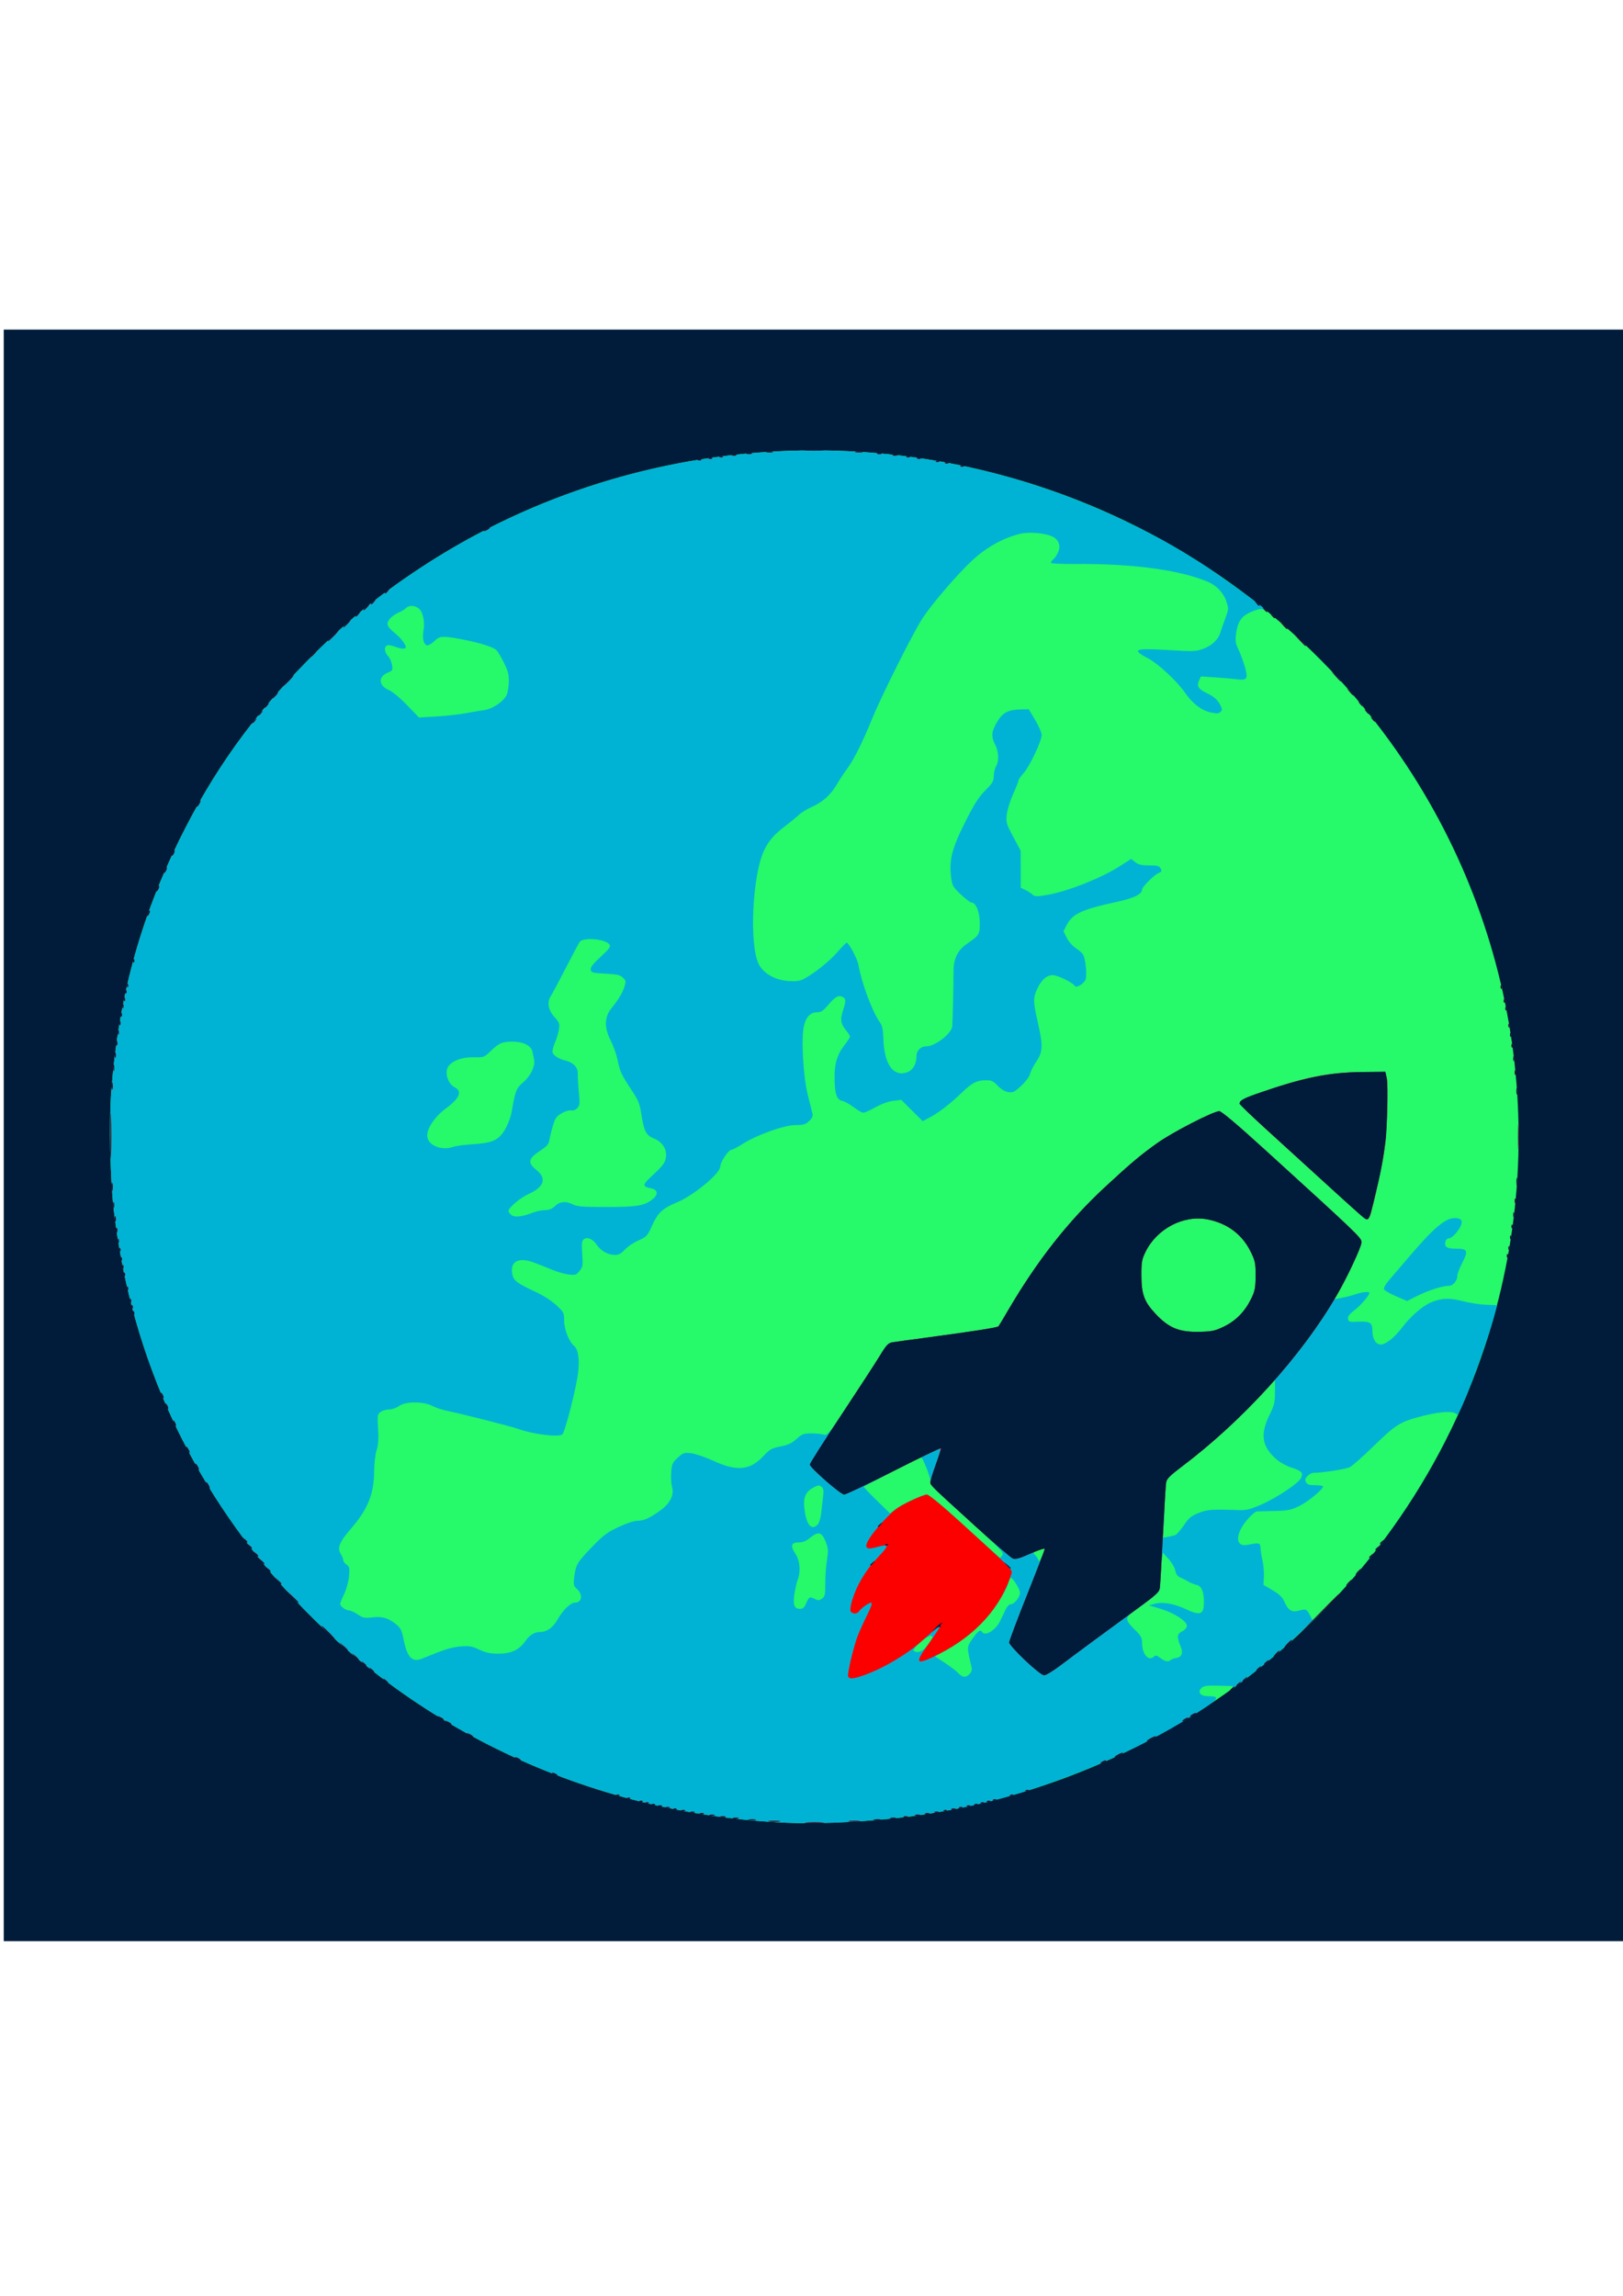 <?xml version="1.0" encoding="UTF-8" standalone="no"?>
<svg
   xmlns:dc="http://purl.org/dc/elements/1.1/"
   xmlns:cc="http://creativecommons.org/ns#"
   xmlns:rdf="http://www.w3.org/1999/02/22-rdf-syntax-ns#"
   xmlns:svg="http://www.w3.org/2000/svg"
   xmlns="http://www.w3.org/2000/svg"
   xmlns:sodipodi="http://sodipodi.sourceforge.net/DTD/sodipodi-0.dtd"
   xmlns:inkscape="http://www.inkscape.org/namespaces/inkscape"
   width="210mm"
   height="297mm"
   viewBox="0 0 210 297"
   version="1.1"
   id="svg3520"
   inkscape:version="1.0.2 (e86c870879, 2021-01-15, custom)"
   sodipodi:docname="final_logo.svg">
  <defs
     id="defs3514" />
  <sodipodi:namedview
     id="base"
     pagecolor="#ffffff"
     bordercolor="#666666"
     borderopacity="1.0"
     inkscape:pageopacity="0.0"
     inkscape:pageshadow="2"
     inkscape:zoom="0.68230769"
     inkscape:cx="145.88978"
     inkscape:cy="509.1269"
     inkscape:document-units="mm"
     inkscape:current-layer="layer1"
     inkscape:document-rotation="0"
     showgrid="false"
     inkscape:window-width="1920"
     inkscape:window-height="1057"
     inkscape:window-x="-8"
     inkscape:window-y="-8"
     inkscape:window-maximized="1" />
  <g
     inkscape:groupmode="layer"
     id="layer2"
     inkscape:label="bg" />
  <g
     inkscape:label="Layer 1"
     inkscape:groupmode="layer"
     id="layer1">
    <g
       id="g4199"
       transform="matrix(1.882,0,0,1.882,-104.637,-152.942)"
       inkscape:export-xdpi="96"
       inkscape:export-ydpi="96">
      <rect
         style="fill:#001c3a;fill-opacity:1;stroke-width:82.804;stroke-linejoin:round;paint-order:stroke fill markers"
         id="rect4190"
         width="111.457"
         height="110.777"
         x="55.856"
         y="103.922" />
      <g
         id="g4179"
         transform="translate(11.257,5.676)">
        <path
           style="fill:#26f96a;stroke-width:0.106"
           d="m 98.426,200.881 c -13.657,-0.584 -26.352,-6.648 -35.11,-16.771 -6.281,-7.26 -10.063,-15.881 -11.163,-25.445 -0.237,-2.065 -0.317,-6.006 -0.163,-8.035 0.481,-6.324 1.959,-11.784 4.681,-17.303 2.329,-4.722 4.993,-8.449 8.801,-12.314 2.53,-2.567 4.78,-4.416 7.775,-6.388 11.413,-7.514 25.581,-9.927 38.953,-6.635 9.673,2.381 18.381,7.647 24.9,15.056 10.314,11.721 14.087,27.663 10.078,42.578 -4.933,18.354 -20.688,32.077 -39.934,34.786 -2.642,0.372 -6.424,0.574 -8.818,0.472 z"
           id="path4187" />
        <path
           style="fill:#00b3d4;stroke-width:0.106"
           d="m 98.426,200.881 c -13.657,-0.584 -26.352,-6.648 -35.11,-16.771 -6.281,-7.26 -10.063,-15.881 -11.163,-25.445 -0.237,-2.065 -0.317,-6.006 -0.163,-8.035 0.481,-6.324 1.959,-11.784 4.681,-17.303 2.329,-4.722 4.993,-8.449 8.801,-12.314 2.53,-2.567 4.78,-4.416 7.775,-6.388 14.416,-9.49 32.95,-10.704 48.532,-3.178 2.074,1.002 3.199,1.626 5.119,2.841 1.22,0.772 4.568,3.205 4.568,3.32 0,0.027 -0.094,-0.009 -0.208,-0.081 -0.165,-0.103 -0.291,-0.101 -0.611,0.011 -0.892,0.311 -1.195,0.677 -1.32,1.589 -0.07,0.517 -0.046,0.675 0.173,1.14 0.14,0.297 0.338,0.838 0.439,1.203 0.221,0.796 0.142,0.903 -0.598,0.808 -0.263,-0.034 -0.918,-0.09 -1.457,-0.125 l -0.979,-0.064 -0.131,0.288 c -0.169,0.371 -0.043,0.581 0.504,0.84 0.521,0.247 0.766,0.463 0.967,0.852 0.136,0.262 0.137,0.327 0.009,0.455 -0.121,0.121 -0.252,0.127 -0.688,0.034 -0.618,-0.133 -1.24,-0.611 -1.741,-1.338 -0.541,-0.786 -1.823,-1.986 -2.519,-2.357 -1.213,-0.646 -1.011,-0.73 1.404,-0.585 1.682,0.101 1.855,0.095 2.368,-0.094 0.563,-0.207 1.023,-0.635 1.148,-1.067 0.038,-0.132 0.189,-0.562 0.335,-0.956 0.258,-0.695 0.261,-0.731 0.096,-1.23 -0.198,-0.596 -0.677,-1.102 -1.281,-1.355 -1.963,-0.821 -5.179,-1.249 -9.163,-1.219 -0.891,0.007 -1.62,-0.03 -1.62,-0.081 0,-0.051 0.094,-0.178 0.208,-0.282 0.115,-0.104 0.262,-0.352 0.328,-0.552 0.144,-0.437 -0.056,-0.828 -0.516,-1.008 -0.575,-0.225 -1.611,-0.293 -2.184,-0.142 -1.198,0.315 -2.307,0.941 -3.274,1.848 -1.014,0.951 -2.673,2.878 -3.366,3.911 -0.596,0.888 -2.812,5.295 -3.461,6.882 -0.697,1.705 -1.275,2.863 -1.75,3.506 -0.216,0.292 -0.524,0.759 -0.685,1.038 -0.423,0.732 -0.963,1.227 -1.703,1.561 -0.357,0.161 -0.769,0.41 -0.915,0.553 -0.146,0.143 -0.559,0.483 -0.918,0.755 -0.771,0.586 -1.131,0.993 -1.464,1.659 -0.822,1.64 -1.06,6.542 -0.382,7.87 0.319,0.624 1.121,1.083 2.006,1.146 0.551,0.039 0.802,0.008 1.076,-0.133 0.697,-0.36 1.769,-1.215 2.322,-1.851 0.309,-0.355 0.595,-0.646 0.636,-0.646 0.148,0 0.744,1.127 0.814,1.541 0.204,1.197 0.944,3.188 1.447,3.895 0.19,0.267 0.242,0.502 0.264,1.193 0.054,1.711 0.672,2.595 1.6,2.289 0.417,-0.138 0.673,-0.556 0.673,-1.099 0,-0.414 0.295,-0.702 0.718,-0.702 0.567,0 1.699,-0.883 1.741,-1.358 0.033,-0.373 0.101,-3.179 0.092,-3.77 -0.014,-0.862 0.276,-1.468 0.913,-1.908 0.864,-0.596 0.891,-0.64 0.89,-1.437 -4.2e-4,-0.757 -0.265,-1.408 -0.573,-1.408 -0.083,0 -0.415,-0.251 -0.736,-0.558 -0.543,-0.518 -0.591,-0.603 -0.661,-1.178 -0.152,-1.256 0.056,-2.011 1.147,-4.151 0.469,-0.919 0.8,-1.419 1.212,-1.828 0.484,-0.48 0.568,-0.622 0.571,-0.966 0.002,-0.222 0.072,-0.523 0.156,-0.669 0.216,-0.378 0.194,-1.003 -0.053,-1.487 -0.296,-0.58 -0.266,-0.918 0.139,-1.592 0.388,-0.645 0.753,-0.828 1.677,-0.844 l 0.488,-0.008 0.442,0.74 c 0.243,0.407 0.442,0.867 0.442,1.022 0,0.42 -0.821,2.164 -1.234,2.62 -0.198,0.219 -0.36,0.452 -0.36,0.518 0,0.066 -0.166,0.486 -0.368,0.935 -0.203,0.449 -0.398,1.076 -0.433,1.395 -0.061,0.544 -0.034,0.636 0.444,1.535 l 0.509,0.956 0.004,1.273 0.004,1.273 0.318,0.153 c 0.175,0.084 0.381,0.217 0.459,0.294 0.171,0.171 0.328,0.175 1.142,0.027 1.351,-0.246 3.6,-1.138 4.819,-1.912 l 0.854,-0.542 0.282,0.222 c 0.218,0.172 0.433,0.222 0.954,0.222 0.565,0 0.691,0.034 0.787,0.213 0.096,0.18 0.075,0.228 -0.132,0.307 -0.283,0.108 -1.143,0.96 -1.143,1.133 0,0.324 -0.537,0.59 -1.709,0.845 -2.452,0.534 -3.08,0.827 -3.487,1.624 l -0.208,0.408 0.232,0.458 c 0.131,0.259 0.403,0.567 0.626,0.708 0.217,0.137 0.443,0.341 0.502,0.452 0.149,0.279 0.261,1.317 0.178,1.649 -0.075,0.3 -0.646,0.666 -0.757,0.486 -0.143,-0.231 -1.185,-0.739 -1.517,-0.74 -0.422,-10e-4 -0.793,0.334 -1.087,0.982 -0.267,0.588 -0.26,0.857 0.057,2.255 0.368,1.621 0.353,2.027 -0.098,2.698 -0.2,0.297 -0.394,0.68 -0.432,0.852 -0.04,0.181 -0.294,0.523 -0.602,0.812 -0.474,0.444 -0.574,0.492 -0.897,0.44 -0.229,-0.037 -0.496,-0.199 -0.721,-0.437 -0.295,-0.313 -0.431,-0.378 -0.789,-0.378 -0.645,0 -0.964,0.161 -1.668,0.838 -0.808,0.778 -1.589,1.383 -2.215,1.715 l -0.49,0.26 -0.737,-0.732 -0.737,-0.732 -0.549,0.065 c -0.334,0.04 -0.811,0.212 -1.22,0.441 -0.37,0.207 -0.747,0.376 -0.84,0.376 -0.092,0 -0.39,-0.17 -0.662,-0.378 -0.272,-0.208 -0.63,-0.405 -0.796,-0.438 -0.381,-0.076 -0.515,-0.505 -0.516,-1.641 -7.5e-4,-0.959 0.187,-1.554 0.693,-2.204 0.203,-0.26 0.369,-0.518 0.369,-0.573 0,-0.055 -0.12,-0.242 -0.266,-0.416 -0.371,-0.441 -0.422,-0.751 -0.224,-1.356 0.215,-0.658 0.215,-0.82 -0.003,-0.942 -0.283,-0.158 -0.527,-0.03 -0.993,0.522 -0.361,0.428 -0.501,0.521 -0.786,0.521 -0.448,0 -0.764,0.334 -0.903,0.956 -0.192,0.855 -0.04,3.513 0.269,4.724 0.15,0.586 0.296,1.171 0.326,1.3 0.037,0.163 -0.036,0.316 -0.239,0.505 -0.246,0.228 -0.394,0.271 -0.928,0.271 -0.773,0 -2.649,0.668 -3.636,1.294 -0.351,0.222 -0.697,0.405 -0.77,0.405 -0.202,0.002 -0.771,0.848 -0.771,1.146 0,0.481 -1.826,1.993 -2.985,2.471 -0.984,0.406 -1.307,0.712 -1.718,1.625 -0.308,0.685 -0.361,0.742 -0.919,0.987 -0.326,0.143 -0.745,0.426 -0.932,0.628 -0.249,0.27 -0.429,0.368 -0.675,0.368 -0.485,0 -0.967,-0.266 -1.258,-0.693 -0.278,-0.409 -0.673,-0.571 -0.91,-0.373 -0.119,0.099 -0.139,0.315 -0.093,0.995 0.054,0.793 0.039,0.895 -0.183,1.173 -0.223,0.28 -0.284,0.3 -0.753,0.244 -0.281,-0.033 -0.811,-0.188 -1.178,-0.344 -0.367,-0.156 -0.927,-0.377 -1.245,-0.491 -1.036,-0.374 -1.611,-0.055 -1.45,0.805 0.084,0.449 0.31,0.623 1.571,1.21 0.56,0.261 1.136,0.628 1.461,0.933 0.517,0.483 0.537,0.524 0.537,1.075 0,0.59 0.335,1.44 0.682,1.727 0.277,0.23 0.376,0.846 0.284,1.76 -0.102,1.013 -0.915,4.205 -1.1,4.323 -0.313,0.199 -2.015,-0.017 -3.039,-0.385 -0.506,-0.182 -3.823,-1.025 -4.839,-1.231 -0.346,-0.07 -0.818,-0.226 -1.048,-0.346 -0.619,-0.322 -1.857,-0.32 -2.296,0.005 -0.18,0.133 -0.475,0.237 -0.672,0.237 -0.194,0 -0.459,0.074 -0.589,0.166 -0.223,0.157 -0.233,0.219 -0.177,1.142 0.043,0.719 0.016,1.117 -0.105,1.508 -0.09,0.292 -0.164,0.916 -0.165,1.385 -0.002,1.583 -0.424,2.64 -1.594,3.994 -0.802,0.928 -0.966,1.335 -0.701,1.74 0.093,0.142 0.169,0.328 0.169,0.415 0,0.086 0.102,0.229 0.228,0.317 0.203,0.142 0.221,0.23 0.17,0.797 -0.032,0.356 -0.18,0.895 -0.334,1.221 -0.152,0.321 -0.276,0.627 -0.276,0.68 0,0.164 0.377,0.448 0.595,0.448 0.113,0 0.388,0.124 0.611,0.275 0.362,0.246 0.469,0.268 1.017,0.204 0.689,-0.08 1.124,0.053 1.667,0.511 0.262,0.221 0.357,0.416 0.459,0.946 0.249,1.286 0.597,1.664 1.275,1.383 1.511,-0.626 2.028,-0.79 2.651,-0.84 0.607,-0.049 0.784,-0.018 1.288,0.219 0.448,0.211 0.752,0.275 1.306,0.276 0.884,10e-4 1.42,-0.243 1.847,-0.841 0.311,-0.436 0.636,-0.646 1,-0.646 0.496,0 0.913,-0.294 1.241,-0.874 0.354,-0.627 0.888,-1.145 1.181,-1.145 0.482,0 0.576,-0.539 0.161,-0.923 -0.258,-0.239 -0.272,-0.299 -0.202,-0.862 0.102,-0.816 0.217,-1.007 1.246,-2.071 0.751,-0.777 1.025,-0.982 1.801,-1.345 0.546,-0.256 1.072,-0.429 1.304,-0.429 0.442,0 0.844,-0.183 1.586,-0.723 0.659,-0.479 0.938,-1.046 0.787,-1.595 -0.058,-0.21 -0.085,-0.666 -0.06,-1.013 0.041,-0.568 0.085,-0.667 0.449,-1 0.377,-0.346 0.438,-0.366 0.93,-0.307 0.289,0.034 0.965,0.264 1.501,0.511 1.64,0.755 2.541,0.669 3.472,-0.331 0.424,-0.456 0.556,-0.529 1.161,-0.649 0.525,-0.103 0.78,-0.222 1.104,-0.515 0.378,-0.342 0.482,-0.381 1.017,-0.38 0.327,6.4e-4 0.715,0.037 0.861,0.082 0.252,0.076 0.355,-0.055 2.031,-2.604 0.971,-1.477 1.895,-2.91 2.053,-3.186 0.227,-0.395 0.36,-0.513 0.625,-0.556 0.185,-0.03 1.245,-0.176 2.356,-0.324 3.111,-0.415 4.88,-0.692 4.947,-0.774 0.034,-0.041 0.342,-0.553 0.684,-1.138 1.993,-3.398 4.112,-6.092 6.621,-8.419 1.766,-1.638 2.484,-2.242 3.631,-3.054 1.052,-0.745 3.844,-2.179 4.243,-2.179 0.152,0 1.225,0.906 3.173,2.679 6.384,5.812 6.608,6.026 6.608,6.332 -9e-5,0.288 -1.112,2.678 -1.62,3.483 l -0.275,0.435 0.523,-0.095 c 0.288,-0.052 0.72,-0.165 0.961,-0.249 0.445,-0.157 0.942,-0.205 0.942,-0.092 0,0.17 -0.613,0.88 -1.03,1.194 -0.344,0.258 -0.461,0.415 -0.437,0.584 0.03,0.213 0.084,0.228 0.707,0.199 0.815,-0.038 0.973,0.068 0.973,0.658 0,0.528 0.241,0.914 0.571,0.914 0.343,0 0.96,-0.494 1.479,-1.183 0.548,-0.729 1.368,-1.446 1.934,-1.694 0.734,-0.322 1.297,-0.348 2.238,-0.103 0.471,0.122 1.193,0.233 1.605,0.247 l 0.748,0.025 -0.202,0.744 c -0.609,2.243 -2.417,7.015 -2.567,6.773 -0.181,-0.292 -1.306,-0.207 -2.777,0.21 -1.162,0.329 -1.503,0.556 -2.93,1.944 -0.734,0.715 -1.478,1.373 -1.652,1.464 -0.262,0.136 -1.922,0.393 -2.534,0.393 -0.09,0 -0.26,0.097 -0.378,0.215 -0.171,0.171 -0.192,0.258 -0.103,0.425 0.089,0.166 0.223,0.21 0.64,0.21 0.29,0 0.527,0.041 0.527,0.092 0,0.2 -1.047,1.054 -1.647,1.345 -0.555,0.268 -0.773,0.311 -1.699,0.332 -0.584,0.013 -1.121,0.027 -1.192,0.031 -0.203,0.011 -0.857,0.714 -1.092,1.174 -0.398,0.78 -0.206,1.258 0.45,1.124 0.786,-0.16 0.877,-0.139 0.884,0.205 0.004,0.175 0.064,0.558 0.134,0.85 0.07,0.292 0.115,0.793 0.1,1.113 l -0.028,0.582 0.628,0.373 c 0.486,0.288 0.673,0.475 0.828,0.824 0.254,0.573 0.496,0.71 1.006,0.569 0.455,-0.126 0.514,-0.099 0.736,0.331 l 0.169,0.326 0.925,-0.891 c 0.509,-0.49 0.205,-0.174 -0.676,0.703 -0.88,0.876 -2.15,2.051 -2.821,2.611 -1.512,1.26 -3.182,2.547 -2.987,2.301 0.08,-0.101 0.104,-0.187 0.053,-0.19 -0.051,-0.004 -0.509,-0.016 -1.018,-0.027 -0.761,-0.016 -0.959,0.013 -1.114,0.168 -0.286,0.286 -0.064,0.556 0.458,0.557 0.784,0.002 0.754,0.142 -0.164,0.757 -3.915,2.621 -9.275,4.994 -14.353,6.354 -4.218,1.13 -10.072,1.772 -14.445,1.585 z m 12.586,-10.234 c 0.135,-0.149 0.168,-0.294 0.117,-0.505 -0.325,-1.338 -0.323,-1.368 0.098,-1.941 0.395,-0.538 0.519,-0.621 0.639,-0.427 0.2,0.323 0.944,-0.134 1.239,-0.762 0.091,-0.195 0.252,-0.533 0.357,-0.752 0.114,-0.239 0.266,-0.398 0.378,-0.398 0.238,0 0.628,-0.488 0.628,-0.786 0,-0.243 -0.479,-1.02 -0.63,-1.02 -0.05,0 -0.123,0.131 -0.163,0.292 -0.118,0.481 -0.747,1.52 -1.384,2.289 -0.75,0.906 -1.843,1.806 -2.877,2.371 l -0.799,0.436 0.677,0.441 c 0.372,0.243 0.789,0.56 0.926,0.706 0.299,0.319 0.539,0.336 0.792,0.056 z m 13.82,-0.951 c 0.056,-0.053 0.216,-0.113 0.356,-0.133 0.386,-0.054 0.513,-0.332 0.342,-0.75 -0.291,-0.709 -0.276,-0.9 0.083,-1.086 0.199,-0.103 0.33,-0.253 0.33,-0.379 0,-0.32 -0.872,-0.887 -1.79,-1.163 l -0.813,-0.245 0.372,-0.103 c 0.544,-0.151 1.316,-0.025 2.098,0.34 1.074,0.503 1.302,0.417 1.302,-0.491 0,-0.708 -0.171,-1.088 -0.523,-1.161 -0.151,-0.031 -0.393,-0.129 -0.54,-0.217 -0.146,-0.088 -0.393,-0.214 -0.55,-0.279 -0.201,-0.084 -0.304,-0.224 -0.351,-0.477 -0.037,-0.197 -0.244,-0.553 -0.46,-0.792 l -0.392,-0.434 -0.074,0.414 c -0.041,0.228 -0.08,0.773 -0.087,1.211 -0.007,0.438 -0.046,0.879 -0.086,0.979 -0.064,0.162 -0.682,0.662 -1.816,1.469 -0.546,0.388 -0.532,0.564 0.088,1.175 0.47,0.463 0.54,0.586 0.54,0.956 0,0.783 0.458,1.294 0.828,0.924 0.099,-0.099 0.193,-0.076 0.42,0.1 0.317,0.247 0.564,0.295 0.723,0.142 z m -16.655,-1.098 c 0.297,-0.415 0.332,-0.515 0.197,-0.568 -0.227,-0.087 -1.395,0.918 -1.209,1.04 0.298,0.195 0.653,0.029 1.013,-0.472 z m -8.427,-2.763 c 0.202,-0.483 0.258,-0.516 0.586,-0.347 0.251,0.13 0.319,0.129 0.518,-0.01 0.203,-0.142 0.228,-0.259 0.228,-1.063 0,-0.497 0.052,-1.223 0.116,-1.614 0.103,-0.629 0.092,-0.773 -0.093,-1.242 -0.261,-0.662 -0.507,-0.726 -1.057,-0.273 -0.282,0.233 -0.507,0.326 -0.785,0.326 -0.531,0 -0.602,0.236 -0.235,0.787 0.313,0.471 0.376,1.207 0.152,1.791 -0.062,0.161 -0.159,0.586 -0.217,0.943 -0.123,0.764 -0.021,1.047 0.375,1.047 0.201,0 0.303,-0.086 0.412,-0.345 z m 16.415,-3.764 c 0.002,-0.086 -0.126,-0.07 -0.415,0.053 -0.417,0.177 -0.417,0.179 -0.212,0.397 0.113,0.121 0.21,0.288 0.214,0.372 0.01,0.17 0.409,-0.625 0.414,-0.822 z m -2.902,0.41 c 0.106,-0.17 -0.159,-0.447 -2.219,-2.311 -2.835,-2.565 -2.738,-2.466 -2.738,-2.801 1e-5,-0.272 -0.529,-1.603 -0.635,-1.597 -0.1,0.006 -3.923,1.96 -3.943,2.015 -0.011,0.029 0.39,0.453 0.89,0.941 l 0.91,0.888 0.361,-0.275 c 0.445,-0.339 1.904,-1.022 2.184,-1.022 0.119,0 1.204,0.912 2.583,2.173 1.308,1.195 2.402,2.175 2.432,2.178 0.03,0.003 0.108,-0.082 0.175,-0.188 z m 11.857,-1.362 c 0.103,-0.029 0.377,-0.332 0.609,-0.674 0.361,-0.531 0.511,-0.656 1.035,-0.86 0.61,-0.237 0.872,-0.256 2.737,-0.193 0.53,0.018 0.787,-0.044 1.525,-0.367 1.106,-0.484 2.602,-1.479 2.767,-1.84 0.165,-0.361 0.041,-0.494 -0.669,-0.717 -0.314,-0.099 -0.764,-0.345 -1,-0.547 -1.018,-0.871 -1.162,-1.711 -0.519,-3.029 0.349,-0.716 0.393,-0.897 0.393,-1.624 v -0.818 l -0.659,0.721 c -1.614,1.766 -3.711,3.684 -5.57,5.094 -0.695,0.527 -1.212,0.998 -1.244,1.133 -0.03,0.127 -0.085,0.948 -0.121,1.825 -0.036,0.876 -0.09,1.705 -0.118,1.842 -0.048,0.231 -0.027,0.243 0.298,0.178 0.192,-0.039 0.434,-0.094 0.537,-0.123 z m -24.545,-0.755 c 0.09,-0.102 0.191,-0.449 0.225,-0.77 0.034,-0.321 0.093,-0.825 0.13,-1.12 0.054,-0.429 0.033,-0.565 -0.111,-0.684 -0.155,-0.128 -0.23,-0.121 -0.556,0.054 -0.585,0.315 -0.733,0.733 -0.589,1.665 0.15,0.966 0.505,1.304 0.899,0.854 z m 27.941,-13.603 c 0.817,-0.403 1.425,-1.032 1.857,-1.922 0.249,-0.513 0.29,-0.733 0.294,-1.556 0.003,-0.872 -0.028,-1.022 -0.345,-1.666 -0.581,-1.18 -1.601,-1.943 -2.954,-2.209 -1.649,-0.324 -3.488,0.635 -4.27,2.227 -0.257,0.523 -0.288,0.705 -0.285,1.65 0.005,1.267 0.196,1.783 0.964,2.605 0.93,0.994 1.638,1.281 3.072,1.244 0.842,-0.021 1.045,-0.067 1.668,-0.373 z m -47.485,-7.834 c 0.22,-0.086 0.576,-0.156 0.791,-0.156 0.278,0 0.475,-0.081 0.685,-0.282 0.336,-0.322 0.747,-0.354 1.244,-0.097 0.259,0.134 0.707,0.167 2.267,0.166 2.084,-6.4e-4 2.593,-0.081 3.145,-0.498 0.461,-0.348 0.432,-0.686 -0.069,-0.788 -0.614,-0.125 -0.6,-0.236 0.111,-0.891 0.784,-0.721 0.926,-0.938 0.931,-1.419 0.005,-0.474 -0.324,-0.911 -0.841,-1.117 -0.527,-0.211 -0.682,-0.508 -0.854,-1.632 -0.118,-0.776 -0.199,-0.973 -0.716,-1.753 -0.67,-1.01 -0.745,-1.174 -0.935,-2.06 -0.077,-0.358 -0.292,-0.952 -0.478,-1.321 -0.436,-0.864 -0.415,-1.572 0.064,-2.176 0.512,-0.645 0.749,-1.036 0.891,-1.468 0.123,-0.375 0.115,-0.429 -0.092,-0.637 -0.189,-0.19 -0.39,-0.236 -1.207,-0.281 -0.897,-0.049 -0.983,-0.072 -1.012,-0.278 -0.023,-0.163 0.166,-0.406 0.686,-0.883 0.597,-0.547 0.699,-0.688 0.605,-0.838 -0.237,-0.376 -1.773,-0.523 -2.042,-0.195 -0.055,0.067 -0.493,0.887 -0.973,1.822 -0.48,0.935 -0.939,1.794 -1.019,1.909 -0.279,0.4 -0.184,0.97 0.239,1.438 0.354,0.391 0.379,0.463 0.314,0.872 -0.039,0.245 -0.166,0.659 -0.281,0.919 -0.115,0.26 -0.181,0.562 -0.147,0.67 0.066,0.208 0.449,0.439 0.906,0.549 0.523,0.125 0.836,0.467 0.822,0.899 -0.007,0.216 0.025,0.788 0.072,1.27 0.074,0.768 0.061,0.903 -0.106,1.087 -0.118,0.131 -0.275,0.19 -0.414,0.158 -0.125,-0.029 -0.412,0.055 -0.649,0.19 -0.357,0.203 -0.453,0.336 -0.602,0.824 -0.097,0.32 -0.207,0.761 -0.244,0.98 -0.057,0.338 -0.159,0.46 -0.673,0.799 -0.795,0.525 -0.848,0.813 -0.24,1.294 0.732,0.58 0.553,1.169 -0.5,1.649 -0.62,0.283 -1.407,0.946 -1.407,1.186 0,0.072 0.098,0.201 0.218,0.285 0.238,0.167 0.75,0.1 1.51,-0.197 z m -5.505,-4.51 c 0.151,-0.057 0.74,-0.135 1.308,-0.172 1.382,-0.091 1.787,-0.275 2.229,-1.015 0.197,-0.33 0.392,-0.848 0.455,-1.21 0.257,-1.479 0.314,-1.624 0.811,-2.049 0.508,-0.435 0.822,-1.109 0.728,-1.564 -0.03,-0.144 -0.079,-0.382 -0.11,-0.53 -0.086,-0.411 -0.629,-0.686 -1.359,-0.687 -0.723,-4.2e-4 -0.928,0.089 -1.525,0.663 -0.434,0.417 -0.458,0.426 -1.169,0.411 -0.751,-0.015 -1.408,0.216 -1.709,0.601 -0.307,0.393 -0.073,1.214 0.419,1.468 0.535,0.277 0.34,0.744 -0.602,1.444 -0.828,0.616 -1.388,1.496 -1.276,2.006 0.13,0.593 1.05,0.916 1.799,0.631 z m 0.842,-29.801 c 0.416,-0.081 0.984,-0.177 1.262,-0.214 0.574,-0.076 1.324,-0.58 1.545,-1.039 0.076,-0.157 0.143,-0.561 0.15,-0.898 0.01,-0.489 -0.055,-0.75 -0.323,-1.294 -0.185,-0.375 -0.415,-0.769 -0.513,-0.877 -0.204,-0.226 -1.19,-0.534 -2.466,-0.772 -1.212,-0.226 -1.464,-0.213 -1.769,0.092 -0.142,0.142 -0.349,0.287 -0.462,0.322 -0.279,0.088 -0.445,-0.398 -0.337,-0.988 0.111,-0.606 -0.032,-1.296 -0.317,-1.527 -0.288,-0.233 -0.672,-0.244 -0.89,-0.027 -0.09,0.09 -0.328,0.232 -0.529,0.316 -0.201,0.084 -0.465,0.279 -0.586,0.432 -0.266,0.338 -0.191,0.528 0.391,0.996 0.22,0.177 0.485,0.465 0.589,0.642 0.169,0.286 0.171,0.328 0.023,0.384 -0.091,0.035 -0.356,-0.012 -0.588,-0.105 -0.232,-0.093 -0.495,-0.141 -0.584,-0.106 -0.229,0.088 -0.202,0.462 0.054,0.735 0.119,0.127 0.244,0.402 0.278,0.611 0.058,0.357 0.038,0.39 -0.313,0.537 -0.672,0.281 -0.61,0.907 0.118,1.201 0.218,0.088 0.755,0.536 1.218,1.016 l 0.828,0.858 1.231,-0.074 c 0.677,-0.041 1.571,-0.14 1.987,-0.221 z m 60.677,59.759 c 0.106,-0.117 0.216,-0.212 0.245,-0.212 0.029,0 -0.033,0.096 -0.139,0.212 -0.106,0.117 -0.216,0.212 -0.245,0.212 -0.029,0 0.033,-0.096 0.139,-0.212 z m 0.637,-0.744 c 0.106,-0.117 0.216,-0.212 0.245,-0.212 0.029,0 -0.033,0.096 -0.139,0.212 -0.106,0.117 -0.216,0.212 -0.245,0.212 -0.029,0 0.033,-0.096 0.139,-0.212 z m 0.797,-0.996 c 0,-0.022 0.084,-0.106 0.186,-0.186 0.169,-0.132 0.172,-0.128 0.04,0.04 -0.139,0.177 -0.226,0.233 -0.226,0.146 z m 0.425,-0.531 c 0,-0.022 0.084,-0.106 0.186,-0.186 0.169,-0.132 0.172,-0.128 0.04,0.04 -0.139,0.177 -0.226,0.233 -0.226,0.146 z m 0.319,-0.425 c 0,-0.022 0.084,-0.106 0.186,-0.186 0.169,-0.132 0.172,-0.128 0.04,0.04 -0.139,0.177 -0.226,0.233 -0.226,0.146 z m 1.09,-16.99 c -0.42,-0.181 -0.79,-0.396 -0.821,-0.477 -0.031,-0.082 0.099,-0.33 0.289,-0.551 0.19,-0.222 0.829,-0.97 1.42,-1.663 1.783,-2.091 2.575,-2.741 3.262,-2.674 0.246,0.024 0.347,0.092 0.37,0.25 0.043,0.3 -0.549,1.087 -0.849,1.13 -0.164,0.023 -0.256,0.118 -0.28,0.288 -0.048,0.336 0.134,0.433 0.809,0.435 0.728,0.002 0.783,0.152 0.356,0.98 -0.183,0.355 -0.333,0.747 -0.333,0.872 0,0.353 -0.298,0.699 -0.601,0.699 -0.426,0 -1.409,0.315 -2.164,0.694 l -0.693,0.347 z m 7.631,-2.792 c 0.005,-0.124 0.03,-0.149 0.064,-0.064 0.031,0.077 0.027,0.168 -0.008,0.204 -0.035,0.035 -0.06,-0.027 -0.056,-0.139 z m 0.106,-0.531 c 0.005,-0.124 0.03,-0.149 0.064,-0.064 0.031,0.077 0.027,0.168 -0.008,0.204 -0.035,0.035 -0.06,-0.027 -0.056,-0.139 z m 0.106,-0.744 c 0.005,-0.124 0.03,-0.149 0.064,-0.064 0.031,0.077 0.027,0.168 -0.008,0.204 -0.035,0.035 -0.06,-0.028 -0.056,-0.139 z m 0.106,-0.744 c 0.005,-0.124 0.03,-0.149 0.064,-0.064 0.031,0.077 0.027,0.168 -0.008,0.204 -0.035,0.035 -0.06,-0.027 -0.056,-0.139 z m -10.964,-1.293 c -0.498,-0.453 -2.169,-1.97 -3.713,-3.372 -3.898,-3.537 -4.055,-3.691 -3.976,-3.895 0.041,-0.106 0.606,-0.359 1.467,-0.658 2.98,-1.032 4.623,-1.358 6.973,-1.382 l 1.535,-0.016 0.095,0.425 c 0.134,0.599 0.015,3.823 -0.19,5.153 -0.15,0.973 -0.578,2.936 -0.91,4.17 -0.059,0.219 -0.167,0.398 -0.241,0.398 -0.074,0 -0.541,-0.371 -1.039,-0.823 z m 11.078,0.505 c 0,-0.146 0.024,-0.206 0.054,-0.133 0.029,0.073 0.029,0.193 0,0.266 -0.029,0.073 -0.054,0.013 -0.054,-0.133 z m 0.106,-0.956 c 0,-0.146 0.024,-0.206 0.054,-0.133 0.029,0.073 0.029,0.193 0,0.266 -0.029,0.073 -0.054,0.013 -0.054,-0.133 z m 0.116,-1.328 c 0.001,-0.234 0.023,-0.317 0.048,-0.185 0.025,0.132 0.024,0.323 -0.002,0.425 -0.027,0.102 -0.047,-0.007 -0.046,-0.24 z m 0.121,-3.081 c 2.1e-4,-0.818 0.017,-1.139 0.037,-0.712 0.02,0.426 0.02,1.096 -3.2e-4,1.487 -0.02,0.392 -0.037,0.043 -0.037,-0.775 z m -0.124,-3.134 c 0,-0.205 0.022,-0.288 0.049,-0.186 0.027,0.102 0.027,0.27 0,0.372 -0.027,0.102 -0.049,0.019 -0.049,-0.186 z m -0.114,-1.275 c 0,-0.146 0.024,-0.206 0.054,-0.133 0.029,0.073 0.029,0.193 0,0.266 -0.029,0.073 -0.054,0.013 -0.054,-0.133 z m -0.106,-0.956 c 0,-0.146 0.024,-0.206 0.054,-0.133 0.029,0.073 0.029,0.193 0,0.266 -0.029,0.073 -0.054,0.013 -0.054,-0.133 z m -0.115,-0.912 c 0.005,-0.124 0.03,-0.149 0.064,-0.064 0.031,0.077 0.027,0.168 -0.008,0.204 -0.035,0.035 -0.06,-0.028 -0.056,-0.139 z m -0.106,-0.744 c 0.005,-0.124 0.03,-0.149 0.064,-0.064 0.031,0.077 0.027,0.168 -0.008,0.204 -0.035,0.035 -0.06,-0.027 -0.056,-0.139 z m -0.106,-0.637 c 0.005,-0.124 0.03,-0.149 0.064,-0.064 0.031,0.077 0.027,0.168 -0.008,0.204 -0.035,0.035 -0.06,-0.027 -0.056,-0.139 z m -0.212,-1.169 c 0.005,-0.124 0.03,-0.149 0.064,-0.064 0.031,0.077 0.027,0.168 -0.008,0.204 -0.035,0.035 -0.06,-0.027 -0.056,-0.139 z m -0.106,-0.531 c 0.005,-0.124 0.03,-0.149 0.064,-0.064 0.031,0.077 0.027,0.168 -0.008,0.204 -0.035,0.035 -0.06,-0.027 -0.056,-0.139 z m -0.212,-0.956 c 0.005,-0.124 0.03,-0.149 0.064,-0.064 0.031,0.077 0.027,0.168 -0.008,0.204 -0.035,0.035 -0.06,-0.028 -0.056,-0.139 z m -8.84,-18.397 c -0.132,-0.169 -0.128,-0.172 0.04,-0.04 0.177,0.139 0.233,0.226 0.146,0.226 -0.022,0 -0.106,-0.084 -0.186,-0.186 z m -0.425,-0.531 c -0.132,-0.169 -0.128,-0.172 0.04,-0.04 0.102,0.08 0.186,0.164 0.186,0.186 0,0.087 -0.087,0.031 -0.226,-0.146 z m -0.425,-0.531 c -0.132,-0.169 -0.128,-0.172 0.04,-0.04 0.177,0.139 0.233,0.226 0.146,0.226 -0.022,0 -0.106,-0.084 -0.186,-0.186 z m -0.687,-0.797 -0.202,-0.239 0.239,0.202 c 0.131,0.111 0.239,0.219 0.239,0.239 0,0.085 -0.086,0.022 -0.276,-0.202 z m -0.953,-1.062 -0.312,-0.345 0.345,0.312 c 0.19,0.172 0.345,0.327 0.345,0.345 0,0.082 -0.088,0.01 -0.379,-0.312 z m -2.548,-2.55 -0.42,-0.452 0.452,0.42 c 0.42,0.391 0.5,0.483 0.42,0.483 -0.017,0 -0.221,-0.203 -0.452,-0.452 z m -1.119,-1.009 -0.258,-0.292 0.292,0.258 c 0.161,0.142 0.292,0.273 0.292,0.292 0,0.083 -0.086,0.015 -0.327,-0.258 z m -0.749,-0.637 c -0.132,-0.169 -0.128,-0.172 0.04,-0.04 0.102,0.08 0.186,0.164 0.186,0.186 0,0.087 -0.087,0.031 -0.226,-0.146 z"
           id="path4185" />
        <path
           style="fill:#fc0000;stroke-width:0.106"
           d="m 99.781,200.87 c 0.307,-0.021 0.809,-0.021 1.116,0 0.307,0.021 0.056,0.039 -0.558,0.039 -0.614,0 -0.865,-0.018 -0.558,-0.039 z m -2.55,-0.105 c 0.19,-0.024 0.501,-0.024 0.691,0 0.19,0.024 0.035,0.043 -0.345,0.043 -0.38,0 -0.535,-0.019 -0.345,-0.043 z m 5.526,0 c 0.191,-0.024 0.478,-0.023 0.637,0.001 0.16,0.024 0.003,0.044 -0.347,0.043 -0.351,-0.001 -0.481,-0.02 -0.29,-0.044 z m -6.906,-0.104 c 0.132,-0.025 0.323,-0.024 0.425,0.002 0.102,0.027 -0.007,0.047 -0.24,0.046 -0.234,-0.001 -0.317,-0.023 -0.185,-0.048 z m 8.606,0 c 0.132,-0.025 0.323,-0.024 0.425,0.002 0.102,0.027 -0.007,0.047 -0.24,0.046 -0.234,-0.001 -0.317,-0.023 -0.185,-0.048 z m -9.722,-0.104 c 0.102,-0.027 0.27,-0.027 0.372,0 0.102,0.027 0.019,0.049 -0.186,0.049 -0.205,0 -0.288,-0.022 -0.186,-0.049 z m 10.837,0 c 0.102,-0.027 0.27,-0.027 0.372,0 0.102,0.027 0.019,0.049 -0.186,0.049 -0.205,0 -0.288,-0.022 -0.186,-0.049 z m -11.684,-0.107 c 0.103,-0.027 0.247,-0.025 0.319,0.004 0.072,0.029 -0.013,0.051 -0.188,0.049 -0.175,-0.002 -0.234,-0.026 -0.131,-0.053 z m 12.588,0.003 c 0.073,-0.029 0.193,-0.029 0.266,0 0.073,0.029 0.013,0.054 -0.133,0.054 -0.146,0 -0.206,-0.024 -0.133,-0.054 z m -13.331,-0.11 c 0.103,-0.027 0.247,-0.025 0.319,0.004 0.072,0.029 -0.013,0.051 -0.188,0.049 -0.175,-0.002 -0.234,-0.026 -0.131,-0.053 z m 14.13,0 c 0.103,-0.027 0.247,-0.025 0.319,0.004 0.072,0.029 -0.013,0.051 -0.188,0.049 -0.175,-0.002 -0.234,-0.026 -0.131,-0.053 z m -14.823,-0.103 c 0.073,-0.029 0.193,-0.029 0.266,0 0.073,0.029 0.013,0.054 -0.133,0.054 -0.146,0 -0.206,-0.024 -0.133,-0.054 z m 15.511,0 c 0.073,-0.029 0.193,-0.029 0.266,0 0.073,0.029 0.013,0.054 -0.133,0.054 -0.146,0 -0.206,-0.024 -0.133,-0.054 z m -16.149,-0.106 c 0.073,-0.029 0.193,-0.029 0.266,0 0.073,0.029 0.013,0.054 -0.133,0.054 -0.146,0 -0.206,-0.024 -0.133,-0.054 z m 16.786,0 c 0.073,-0.029 0.193,-0.029 0.266,0 0.073,0.029 0.013,0.054 -0.133,0.054 -0.146,0 -0.206,-0.024 -0.133,-0.054 z m -17.424,-0.106 c 0.073,-0.029 0.193,-0.029 0.266,0 0.073,0.029 0.013,0.054 -0.133,0.054 -0.146,0 -0.206,-0.024 -0.133,-0.054 z m 18.068,-0.002 c 0.077,-0.031 0.168,-0.027 0.204,0.008 0.035,0.035 -0.027,0.06 -0.139,0.056 -0.124,-0.005 -0.149,-0.03 -0.064,-0.064 z M 90.651,199.92 c 0.077,-0.031 0.168,-0.027 0.204,0.008 0.035,0.035 -0.027,0.06 -0.139,0.056 -0.124,-0.005 -0.149,-0.03 -0.064,-0.064 z m 19.117,0.002 c 0.073,-0.029 0.193,-0.029 0.266,0 0.073,0.029 0.013,0.054 -0.133,0.054 -0.146,0 -0.206,-0.024 -0.133,-0.054 z m -19.655,-0.106 c 0.073,-0.029 0.193,-0.029 0.266,0 0.073,0.029 0.013,0.054 -0.133,0.054 -0.146,0 -0.206,-0.024 -0.133,-0.054 z m 20.192,-0.002 c 0.077,-0.031 0.168,-0.027 0.204,0.008 0.035,0.035 -0.027,0.06 -0.139,0.056 -0.124,-0.005 -0.149,-0.03 -0.064,-0.064 z m -20.724,-0.104 c 0.073,-0.029 0.193,-0.029 0.266,0 0.073,0.029 0.013,0.054 -0.133,0.054 -0.146,0 -0.206,-0.024 -0.133,-0.054 z m 21.255,-0.002 c 0.077,-0.031 0.168,-0.027 0.204,0.008 0.035,0.035 -0.028,0.06 -0.139,0.056 -0.124,-0.005 -0.149,-0.03 -0.064,-0.064 z m -21.673,-0.106 c 0.077,-0.031 0.168,-0.027 0.204,0.008 0.035,0.035 -0.027,0.06 -0.139,0.056 -0.124,-0.005 -0.149,-0.03 -0.064,-0.064 z m 22.204,0 c 0.077,-0.031 0.168,-0.027 0.204,0.008 0.035,0.035 -0.027,0.06 -0.139,0.056 -0.124,-0.005 -0.149,-0.03 -0.064,-0.064 z m -22.629,-0.106 c 0.077,-0.031 0.168,-0.027 0.204,0.008 0.035,0.035 -0.027,0.06 -0.139,0.056 -0.124,-0.005 -0.149,-0.03 -0.064,-0.064 z m 23.054,0 c 0.077,-0.031 0.168,-0.027 0.204,0.008 0.035,0.035 -0.028,0.06 -0.139,0.056 -0.124,-0.005 -0.149,-0.03 -0.064,-0.064 z m -23.479,-0.106 c 0.077,-0.031 0.168,-0.027 0.204,0.008 0.035,0.035 -0.027,0.06 -0.139,0.056 -0.124,-0.005 -0.149,-0.03 -0.064,-0.064 z m 23.904,0 c 0.077,-0.031 0.168,-0.027 0.204,0.008 0.035,0.035 -0.027,0.06 -0.139,0.056 -0.124,-0.005 -0.149,-0.03 -0.064,-0.064 z m 0.425,-0.106 c 0.077,-0.031 0.168,-0.027 0.204,0.008 0.035,0.035 -0.028,0.06 -0.139,0.056 -0.124,-0.005 -0.149,-0.03 -0.064,-0.064 z m -25.179,-0.106 c 0.077,-0.031 0.168,-0.027 0.204,0.008 0.035,0.035 -0.027,0.06 -0.139,0.056 -0.124,-0.005 -0.149,-0.03 -0.064,-0.064 z m -0.744,-0.212 c 0.077,-0.031 0.168,-0.027 0.204,0.008 0.035,0.035 -0.027,0.06 -0.139,0.056 -0.124,-0.005 -0.149,-0.03 -0.064,-0.064 z m 27.091,0 c 0.077,-0.031 0.168,-0.027 0.204,0.008 0.035,0.035 -0.028,0.06 -0.139,0.056 -0.124,-0.005 -0.149,-0.03 -0.064,-0.064 z m 1.062,-0.319 c 0.077,-0.031 0.168,-0.027 0.204,0.008 0.035,0.035 -0.028,0.06 -0.139,0.056 -0.124,-0.005 -0.149,-0.03 -0.064,-0.064 z m -32.49,-1.096 c -0.088,-0.057 -0.112,-0.103 -0.053,-0.103 0.058,0 0.178,0.046 0.266,0.103 0.088,0.057 0.112,0.103 0.053,0.103 -0.058,0 -0.178,-0.046 -0.266,-0.103 z m 37.716,-0.85 c 0.088,-0.057 0.207,-0.103 0.266,-0.103 0.058,0 0.035,0.046 -0.053,0.103 -0.088,0.057 -0.207,0.103 -0.266,0.103 -0.058,0 -0.035,-0.046 0.053,-0.103 z m -40.265,-0.212 c -0.088,-0.057 -0.112,-0.103 -0.053,-0.103 0.058,0 0.178,0.046 0.266,0.103 0.088,0.057 0.112,0.103 0.053,0.103 -0.058,0 -0.178,-0.046 -0.266,-0.103 z m 41.328,-0.266 c 0.146,-0.084 0.313,-0.152 0.372,-0.152 0.058,0 -0.013,0.068 -0.159,0.152 -0.146,0.084 -0.313,0.152 -0.372,0.152 -0.058,0 0.013,-0.068 0.159,-0.152 z m 2.019,-0.951 c 0,-0.029 0.143,-0.127 0.319,-0.218 0.175,-0.091 0.319,-0.141 0.319,-0.112 0,0.029 -0.143,0.127 -0.319,0.218 -0.175,0.091 -0.319,0.141 -0.319,0.112 z m -46.593,-0.436 c -0.198,-0.159 -0.197,-0.161 0.033,-0.049 0.131,0.064 0.239,0.138 0.239,0.165 0,0.081 -0.055,0.058 -0.272,-0.116 z m -1.487,-0.85 c -0.198,-0.159 -0.197,-0.161 0.033,-0.049 0.131,0.064 0.239,0.138 0.239,0.165 0,0.081 -0.055,0.058 -0.272,-0.116 z m 50.524,-0.093 c 0,-0.029 0.096,-0.104 0.212,-0.167 0.117,-0.062 0.212,-0.09 0.212,-0.061 0,0.029 -0.096,0.104 -0.212,0.167 -0.117,0.062 -0.212,0.09 -0.212,0.061 z m -51.055,-0.226 c -0.198,-0.159 -0.197,-0.161 0.033,-0.049 0.131,0.064 0.239,0.138 0.239,0.165 0,0.081 -0.055,0.058 -0.272,-0.116 z m 51.586,-0.093 c 0,-0.029 0.096,-0.104 0.212,-0.167 0.117,-0.062 0.212,-0.09 0.212,-0.061 0,0.029 -0.096,0.104 -0.212,0.167 -0.117,0.063 -0.212,0.09 -0.212,0.061 z m 2.762,-1.801 c 0,-0.022 0.084,-0.106 0.186,-0.186 0.169,-0.132 0.172,-0.128 0.04,0.04 -0.139,0.177 -0.226,0.233 -0.226,0.146 z m 0.425,-0.319 c 0,-0.022 0.084,-0.106 0.186,-0.186 0.169,-0.132 0.172,-0.128 0.04,0.04 -0.139,0.177 -0.226,0.233 -0.226,0.146 z m -58.552,-0.358 c -0.132,-0.169 -0.128,-0.172 0.04,-0.04 0.102,0.08 0.186,0.164 0.186,0.186 0,0.087 -0.087,0.031 -0.226,-0.146 z m 58.977,0.04 c 0,-0.022 0.084,-0.106 0.186,-0.186 0.169,-0.132 0.172,-0.128 0.04,0.04 -0.139,0.177 -0.226,0.233 -0.226,0.146 z m -27.117,-0.305 c -0.069,-0.189 0.388,-2.107 0.672,-2.824 0.132,-0.331 0.423,-0.973 0.648,-1.426 0.284,-0.572 0.364,-0.823 0.262,-0.823 -0.163,0 -0.712,0.395 -0.844,0.607 -0.12,0.192 -0.493,0.17 -0.572,-0.034 -0.036,-0.094 0.018,-0.441 0.121,-0.77 0.323,-1.039 0.909,-2.018 1.735,-2.895 0.852,-0.905 0.839,-0.971 -0.134,-0.71 -0.358,0.096 -0.509,0.098 -0.6,0.007 -0.179,-0.179 0.279,-0.898 1.193,-1.877 0.641,-0.686 0.92,-0.894 1.736,-1.291 0.535,-0.26 1.072,-0.473 1.194,-0.473 0.137,0 0.98,0.689 2.226,1.822 3.632,3.301 3.678,3.347 3.594,3.619 -0.707,2.288 -2.426,4.208 -4.911,5.484 -1.633,0.839 -1.796,0.746 -0.894,-0.512 0.341,-0.476 0.71,-1.017 0.819,-1.204 0.194,-0.328 0.183,-0.324 -0.326,0.119 -0.289,0.252 -0.766,0.666 -1.059,0.921 -0.803,0.699 -2.265,1.577 -3.342,2.008 -1.007,0.403 -1.435,0.474 -1.517,0.252 z m 12.162,-1.12 c -0.6,-0.567 -1.09,-1.116 -1.089,-1.219 0.001,-0.103 0.552,-1.566 1.224,-3.252 0.672,-1.685 1.222,-3.116 1.222,-3.18 0,-0.063 -0.439,0.079 -0.975,0.318 -0.752,0.334 -1.031,0.411 -1.218,0.339 -0.133,-0.051 -1.26,-1.02 -2.504,-2.152 -3.174,-2.889 -3.165,-2.88 -3.165,-3.091 0,-0.105 0.169,-0.657 0.375,-1.227 0.206,-0.57 0.35,-1.062 0.319,-1.092 -0.031,-0.031 -1.485,0.669 -3.231,1.555 -1.746,0.886 -3.272,1.611 -3.39,1.611 -0.244,0 -2.36,-1.85 -2.36,-2.063 0,-0.076 0.949,-1.57 2.108,-3.32 1.159,-1.75 2.362,-3.597 2.671,-4.104 0.479,-0.784 0.613,-0.93 0.893,-0.975 0.182,-0.029 1.238,-0.175 2.349,-0.323 3.111,-0.415 4.88,-0.692 4.947,-0.774 0.034,-0.041 0.342,-0.553 0.684,-1.138 1.993,-3.398 4.112,-6.092 6.621,-8.419 1.766,-1.638 2.484,-2.242 3.631,-3.054 1.052,-0.745 3.844,-2.179 4.243,-2.179 0.152,0 1.225,0.906 3.173,2.679 6.386,5.814 6.608,6.026 6.607,6.332 -5.3e-4,0.306 -0.972,2.383 -1.708,3.652 -2.41,4.153 -6.448,8.611 -10.685,11.796 -0.805,0.605 -0.997,0.804 -1.042,1.076 -0.03,0.184 -0.128,1.816 -0.219,3.628 -0.09,1.811 -0.187,3.438 -0.214,3.615 -0.042,0.268 -0.267,0.48 -1.351,1.271 -2.193,1.6 -4.549,3.34 -5.487,4.051 -0.491,0.372 -0.993,0.675 -1.116,0.673 -0.133,-0.003 -0.665,-0.422 -1.314,-1.036 z m 13.704,-22.948 c 0.817,-0.403 1.425,-1.032 1.857,-1.922 0.249,-0.513 0.29,-0.733 0.294,-1.556 0.003,-0.872 -0.028,-1.022 -0.345,-1.666 -0.581,-1.18 -1.601,-1.943 -2.954,-2.209 -1.649,-0.324 -3.488,0.635 -4.27,2.227 -0.257,0.523 -0.288,0.705 -0.285,1.65 0.005,1.267 0.196,1.783 0.964,2.605 0.93,0.994 1.638,1.281 3.072,1.244 0.842,-0.021 1.045,-0.067 1.668,-0.373 z m -58.682,23.589 c -0.132,-0.169 -0.128,-0.172 0.04,-0.04 0.102,0.08 0.186,0.164 0.186,0.186 0,0.087 -0.087,0.031 -0.226,-0.146 z m 60.89,0.04 c 0,-0.022 0.084,-0.106 0.186,-0.186 0.169,-0.132 0.172,-0.128 0.04,0.04 -0.139,0.177 -0.226,0.233 -0.226,0.146 z m -61.421,-0.465 c -0.132,-0.169 -0.128,-0.172 0.04,-0.04 0.177,0.139 0.233,0.226 0.146,0.226 -0.022,0 -0.106,-0.084 -0.186,-0.186 z m 61.952,0.04 c 0,-0.022 0.084,-0.106 0.186,-0.186 0.169,-0.132 0.172,-0.128 0.04,0.04 -0.139,0.177 -0.226,0.233 -0.226,0.146 z m -62.533,-0.518 -0.202,-0.239 0.239,0.202 c 0.225,0.19 0.287,0.276 0.202,0.276 -0.02,0 -0.128,-0.108 -0.239,-0.239 z m 63.33,-0.186 c 0.106,-0.117 0.216,-0.212 0.245,-0.212 0.029,0 -0.033,0.096 -0.139,0.212 -0.106,0.117 -0.216,0.212 -0.245,0.212 -0.029,0 0.033,-0.096 0.139,-0.212 z m -64.124,-0.505 -0.258,-0.292 0.292,0.258 c 0.273,0.241 0.341,0.327 0.258,0.327 -0.019,0 -0.151,-0.131 -0.292,-0.292 z m 64.921,-0.186 c 0.137,-0.146 0.273,-0.266 0.303,-0.266 0.029,0 -0.059,0.12 -0.196,0.266 -0.137,0.146 -0.273,0.266 -0.303,0.266 -0.029,0 0.059,-0.12 0.196,-0.266 z M 66.873,187.828 c -0.258,-0.263 -0.445,-0.478 -0.416,-0.478 0.029,0 0.264,0.215 0.522,0.478 0.258,0.263 0.445,0.478 0.416,0.478 -0.029,0 -0.264,-0.215 -0.522,-0.478 z m 68.099,-1.248 c 1.331,-1.357 1.489,-1.509 1.489,-1.433 0,0.015 -0.657,0.673 -1.461,1.461 l -1.461,1.433 z m -70.601,-1.275 -0.42,-0.452 0.452,0.42 c 0.248,0.231 0.452,0.434 0.452,0.452 0,0.08 -0.093,-5e-5 -0.483,-0.42 z m 72.674,-0.93 c 0.106,-0.117 0.216,-0.212 0.245,-0.212 0.029,0 -0.033,0.096 -0.139,0.212 -0.106,0.117 -0.216,0.212 -0.245,0.212 -0.029,0 0.033,-0.096 0.139,-0.212 z m -73.635,-0.133 -0.202,-0.239 0.239,0.202 c 0.131,0.111 0.239,0.219 0.239,0.239 0,0.085 -0.086,0.022 -0.276,-0.202 z m 74.273,-0.611 c 0.106,-0.117 0.216,-0.212 0.245,-0.212 0.029,0 -0.033,0.096 -0.139,0.212 -0.106,0.117 -0.216,0.212 -0.245,0.212 -0.029,0 0.033,-0.096 0.139,-0.212 z m -74.967,-0.186 c -0.132,-0.169 -0.128,-0.172 0.04,-0.04 0.177,0.139 0.233,0.226 0.146,0.226 -0.022,0 -0.106,-0.084 -0.186,-0.186 z m -0.475,-0.584 -0.202,-0.239 0.239,0.202 c 0.225,0.19 0.287,0.276 0.202,0.276 -0.02,0 -0.128,-0.108 -0.239,-0.239 z M 138.479,182.635 c 0,-0.022 0.084,-0.106 0.186,-0.186 0.169,-0.132 0.172,-0.128 0.04,0.04 -0.139,0.177 -0.226,0.233 -0.226,0.146 z m -76.613,-0.252 c -0.132,-0.169 -0.128,-0.172 0.04,-0.04 0.177,0.139 0.233,0.226 0.146,0.226 -0.022,0 -0.106,-0.084 -0.186,-0.186 z m 77.038,-0.279 c 0,-0.022 0.084,-0.106 0.186,-0.186 0.169,-0.132 0.172,-0.128 0.04,0.04 -0.139,0.177 -0.226,0.233 -0.226,0.146 z m -77.463,-0.252 c -0.132,-0.169 -0.128,-0.172 0.04,-0.04 0.177,0.139 0.233,0.226 0.146,0.226 -0.022,0 -0.106,-0.084 -0.186,-0.186 z m 77.782,-0.173 c 0,-0.022 0.084,-0.106 0.186,-0.186 0.169,-0.132 0.172,-0.128 0.04,0.04 -0.139,0.177 -0.226,0.233 -0.226,0.146 z m -78.101,-0.252 c -0.132,-0.169 -0.128,-0.172 0.04,-0.04 0.177,0.139 0.233,0.226 0.146,0.226 -0.022,0 -0.106,-0.084 -0.186,-0.186 z m -2.536,-3.745 c -0.063,-0.117 -0.09,-0.212 -0.061,-0.212 0.029,0 0.104,0.096 0.167,0.212 0.063,0.117 0.09,0.212 0.061,0.212 -0.029,0 -0.104,-0.096 -0.167,-0.212 z m -0.744,-1.275 c -0.063,-0.117 -0.09,-0.212 -0.061,-0.212 0.029,0 0.104,0.096 0.167,0.212 0.063,0.117 0.09,0.212 0.061,0.212 -0.029,0 -0.104,-0.096 -0.167,-0.212 z m -0.637,-1.169 c -0.063,-0.117 -0.09,-0.212 -0.061,-0.212 0.029,0 0.104,0.096 0.167,0.212 0.063,0.117 0.09,0.212 0.061,0.212 -0.029,0 -0.104,-0.096 -0.167,-0.212 z m -0.89,-1.757 c -0.103,-0.267 -0.072,-0.336 0.053,-0.121 0.062,0.107 0.09,0.216 0.063,0.244 -0.027,0.027 -0.08,-0.028 -0.116,-0.123 z m -0.531,-1.169 c -0.103,-0.267 -0.072,-0.336 0.053,-0.121 0.062,0.107 0.09,0.216 0.063,0.244 -0.027,0.027 -0.08,-0.028 -0.116,-0.123 z m -0.319,-0.744 c -0.103,-0.267 -0.072,-0.336 0.053,-0.121 0.062,0.107 0.09,0.216 0.063,0.244 -0.027,0.027 -0.08,-0.028 -0.116,-0.123 z m -1.97,-5.742 c 0.005,-0.124 0.03,-0.149 0.064,-0.064 0.031,0.077 0.027,0.168 -0.008,0.204 -0.035,0.035 -0.06,-0.027 -0.056,-0.139 z m -0.106,-0.425 c 0.005,-0.124 0.03,-0.149 0.064,-0.064 0.031,0.077 0.027,0.168 -0.008,0.204 -0.035,0.035 -0.06,-0.027 -0.056,-0.139 z m -0.106,-0.425 c 0.005,-0.124 0.03,-0.149 0.064,-0.064 0.031,0.077 0.027,0.168 -0.008,0.204 -0.035,0.035 -0.06,-0.027 -0.056,-0.139 z m -0.212,-0.85 c 0.005,-0.124 0.03,-0.149 0.064,-0.064 0.031,0.077 0.027,0.168 -0.008,0.204 -0.035,0.035 -0.06,-0.027 -0.056,-0.139 z m -0.212,-0.956 c 0.005,-0.124 0.03,-0.149 0.064,-0.064 0.031,0.077 0.027,0.168 -0.008,0.204 -0.035,0.035 -0.06,-0.027 -0.056,-0.139 z m -0.106,-0.531 c 0.005,-0.124 0.03,-0.149 0.064,-0.064 0.031,0.077 0.027,0.168 -0.008,0.204 -0.035,0.035 -0.06,-0.027 -0.056,-0.139 z m -0.106,-0.531 c 0.005,-0.124 0.03,-0.149 0.064,-0.064 0.031,0.077 0.027,0.168 -0.008,0.204 -0.035,0.035 -0.06,-0.027 -0.056,-0.139 z m 95.298,-0.212 c 0.005,-0.124 0.03,-0.149 0.064,-0.064 0.031,0.077 0.027,0.168 -0.008,0.204 -0.035,0.035 -0.06,-0.027 -0.056,-0.139 z m -95.404,-0.425 c 0.005,-0.124 0.03,-0.149 0.064,-0.064 0.031,0.077 0.027,0.168 -0.008,0.204 -0.035,0.035 -0.06,-0.028 -0.056,-0.139 z m 95.511,-0.106 c 0.005,-0.124 0.03,-0.149 0.064,-0.064 0.031,0.077 0.027,0.168 -0.008,0.204 -0.035,0.035 -0.06,-0.027 -0.056,-0.139 z m -95.609,-0.469 c 0,-0.146 0.024,-0.206 0.054,-0.133 0.029,0.073 0.029,0.193 0,0.266 -0.029,0.073 -0.054,0.013 -0.054,-0.133 z m 95.715,-0.274 c 0.005,-0.124 0.03,-0.149 0.064,-0.064 0.031,0.077 0.027,0.168 -0.008,0.204 -0.035,0.035 -0.06,-0.028 -0.056,-0.139 z m -95.821,-0.469 c 0,-0.146 0.024,-0.206 0.054,-0.133 0.029,0.073 0.029,0.193 0,0.266 -0.029,0.073 -0.054,0.013 -0.054,-0.133 z m 95.927,-0.274 c 0.005,-0.124 0.03,-0.149 0.064,-0.064 0.031,0.077 0.027,0.168 -0.008,0.204 -0.035,0.035 -0.06,-0.027 -0.056,-0.139 z m -96.03,-0.522 c 0.002,-0.175 0.026,-0.234 0.053,-0.131 0.027,0.103 0.025,0.247 -0.004,0.319 -0.029,0.072 -0.051,-0.013 -0.049,-0.188 z m 85.066,-0.77 c -0.498,-0.453 -2.169,-1.97 -3.713,-3.372 -3.898,-3.537 -4.055,-3.691 -3.976,-3.895 0.041,-0.106 0.606,-0.359 1.467,-0.658 2.98,-1.032 4.623,-1.358 6.973,-1.382 l 1.535,-0.016 0.095,0.425 c 0.134,0.599 0.015,3.823 -0.19,5.153 -0.15,0.973 -0.578,2.936 -0.91,4.17 -0.059,0.219 -0.167,0.398 -0.241,0.398 -0.074,0 -0.541,-0.371 -1.039,-0.823 z m 11.078,0.505 c 0,-0.146 0.024,-0.206 0.054,-0.133 0.029,0.073 0.029,0.193 0,0.266 -0.029,0.073 -0.054,0.013 -0.054,-0.133 z m -96.25,-0.691 c 0.002,-0.175 0.026,-0.234 0.053,-0.131 0.027,0.103 0.025,0.247 -0.004,0.319 -0.029,0.072 -0.051,-0.013 -0.049,-0.188 z m 96.357,-0.266 c 0,-0.146 0.024,-0.206 0.054,-0.133 0.029,0.073 0.029,0.193 0,0.266 -0.029,0.073 -0.054,0.013 -0.054,-0.133 z m -96.455,-0.956 c 0,-0.263 0.021,-0.371 0.046,-0.239 0.025,0.131 0.025,0.347 0,0.478 -0.025,0.131 -0.046,0.024 -0.046,-0.239 z m 96.571,-0.372 c 0.001,-0.234 0.023,-0.317 0.048,-0.185 0.025,0.132 0.024,0.323 -0.002,0.425 -0.027,0.102 -0.047,-0.007 -0.046,-0.24 z m -96.66,-3.134 c 0,-1.373 0.015,-1.935 0.034,-1.248 0.019,0.687 0.019,1.81 0,2.497 -0.018,0.687 -0.034,0.125 -0.034,-1.248 z m 96.782,0.053 c 2.1e-4,-0.818 0.017,-1.139 0.037,-0.712 0.02,0.426 0.02,1.096 -3.2e-4,1.487 -0.02,0.392 -0.037,0.043 -0.037,-0.775 z m -0.124,-3.134 c 0,-0.205 0.022,-0.288 0.049,-0.186 0.027,0.102 0.027,0.27 0,0.372 -0.027,0.102 -0.049,0.019 -0.049,-0.186 z m -96.571,-0.372 c 0.001,-0.234 0.023,-0.317 0.048,-0.185 0.025,0.132 0.024,0.323 -0.002,0.425 -0.027,0.102 -0.047,-0.007 -0.046,-0.24 z m 96.457,-0.903 c 0,-0.146 0.024,-0.206 0.054,-0.133 0.029,0.073 0.029,0.193 0,0.266 -0.029,0.073 -0.054,0.013 -0.054,-0.133 z m -96.353,-0.319 c 0,-0.205 0.022,-0.288 0.049,-0.186 0.027,0.102 0.027,0.27 0,0.372 -0.027,0.102 -0.049,0.019 -0.049,-0.186 z m 96.246,-0.637 c 0,-0.146 0.024,-0.206 0.054,-0.133 0.029,0.073 0.029,0.193 0,0.266 -0.029,0.073 -0.054,0.013 -0.054,-0.133 z m -96.144,-0.266 c 0.002,-0.175 0.026,-0.234 0.053,-0.131 0.027,0.103 0.025,0.247 -0.004,0.319 -0.029,0.072 -0.051,-0.013 -0.049,-0.188 z m 96.03,-0.646 c 0.005,-0.124 0.03,-0.149 0.064,-0.064 0.031,0.077 0.027,0.168 -0.008,0.204 -0.035,0.035 -0.06,-0.028 -0.056,-0.139 z m -95.927,-0.151 c 0,-0.146 0.024,-0.206 0.054,-0.133 0.029,0.073 0.029,0.193 0,0.266 -0.029,0.073 -0.054,0.013 -0.054,-0.133 z m 95.821,-0.593 c 0.005,-0.124 0.03,-0.149 0.064,-0.064 0.031,0.077 0.027,0.168 -0.008,0.204 -0.035,0.035 -0.06,-0.027 -0.056,-0.139 z m -95.715,-0.151 c 0,-0.146 0.024,-0.206 0.054,-0.133 0.029,0.073 0.029,0.193 0,0.266 -0.029,0.073 -0.054,0.013 -0.054,-0.133 z m 95.609,-0.487 c 0.005,-0.124 0.03,-0.149 0.064,-0.064 0.031,0.077 0.027,0.168 -0.008,0.204 -0.035,0.035 -0.06,-0.027 -0.056,-0.139 z M 52.547,145.916 c 0,-0.146 0.024,-0.206 0.054,-0.133 0.029,0.073 0.029,0.193 0,0.266 -0.029,0.073 -0.054,0.013 -0.054,-0.133 z m 0.098,-0.593 c 0.005,-0.124 0.03,-0.149 0.064,-0.064 0.031,0.077 0.027,0.168 -0.008,0.204 -0.035,0.035 -0.06,-0.027 -0.056,-0.139 z m 95.192,-0.425 c 0.005,-0.124 0.03,-0.149 0.064,-0.064 0.031,0.077 0.027,0.168 -0.008,0.204 -0.035,0.035 -0.06,-0.027 -0.056,-0.139 z m -95.077,-0.151 c 0,-0.146 0.024,-0.206 0.054,-0.133 0.029,0.073 0.029,0.193 0,0.266 -0.029,0.073 -0.054,0.013 -0.054,-0.133 z m 94.971,-0.381 c 0.005,-0.124 0.03,-0.149 0.064,-0.064 0.031,0.077 0.027,0.168 -0.008,0.204 -0.035,0.035 -0.06,-0.027 -0.056,-0.139 z m -94.873,-0.106 c 0.005,-0.124 0.03,-0.149 0.064,-0.064 0.031,0.077 0.027,0.168 -0.008,0.204 -0.035,0.035 -0.06,-0.027 -0.056,-0.139 z m 0.106,-0.531 c 0.005,-0.124 0.03,-0.149 0.064,-0.064 0.031,0.077 0.027,0.168 -0.008,0.204 -0.035,0.035 -0.06,-0.027 -0.056,-0.139 z m 94.554,-0.319 c 0.005,-0.124 0.03,-0.149 0.064,-0.064 0.031,0.077 0.027,0.168 -0.008,0.204 -0.035,0.035 -0.06,-0.028 -0.056,-0.139 z m -94.448,-0.106 c 0.005,-0.124 0.03,-0.149 0.064,-0.064 0.031,0.077 0.027,0.168 -0.008,0.204 -0.035,0.035 -0.06,-0.027 -0.056,-0.139 z m 0.425,-1.7 c 0.005,-0.124 0.03,-0.149 0.064,-0.064 0.031,0.077 0.027,0.168 -0.008,0.204 -0.035,0.035 -0.06,-0.027 -0.056,-0.139 z m 0.951,-3.072 c 0,-0.058 0.046,-0.178 0.103,-0.266 0.057,-0.088 0.103,-0.112 0.103,-0.053 0,0.058 -0.046,0.178 -0.103,0.266 -0.057,0.088 -0.103,0.112 -0.103,0.053 z m 0.637,-1.7 c 0,-0.058 0.046,-0.178 0.103,-0.266 0.057,-0.088 0.103,-0.112 0.103,-0.053 0,0.058 -0.046,0.178 -0.103,0.266 -0.057,0.088 -0.103,0.112 -0.103,0.053 z m 0.531,-1.275 c 0,-0.058 0.046,-0.178 0.103,-0.266 0.057,-0.088 0.103,-0.112 0.103,-0.053 0,0.058 -0.046,0.178 -0.103,0.266 -0.057,0.088 -0.103,0.112 -0.103,0.053 z m 0.531,-1.169 c 0,-0.058 0.046,-0.178 0.103,-0.266 0.057,-0.088 0.103,-0.112 0.103,-0.053 0,0.058 -0.046,0.178 -0.103,0.266 -0.057,0.088 -0.103,0.112 -0.103,0.053 z m 1.803,-3.559 c 0.063,-0.117 0.138,-0.212 0.167,-0.212 0.029,0 0.002,0.096 -0.061,0.212 -0.063,0.117 -0.138,0.212 -0.167,0.212 -0.029,0 -0.002,-0.096 0.061,-0.212 z m 3.718,-5.565 c 0,-0.022 0.084,-0.106 0.186,-0.186 0.169,-0.132 0.172,-0.128 0.04,0.04 -0.139,0.177 -0.226,0.233 -0.226,0.146 z m 77.011,-0.252 c -0.132,-0.169 -0.128,-0.172 0.04,-0.04 0.177,0.139 0.233,0.226 0.146,0.226 -0.022,0 -0.106,-0.084 -0.186,-0.186 z m -76.586,-0.279 c 0,-0.022 0.084,-0.106 0.186,-0.186 0.169,-0.132 0.172,-0.128 0.04,0.04 -0.139,0.177 -0.226,0.233 -0.226,0.146 z m 76.161,-0.252 c -0.132,-0.169 -0.128,-0.172 0.04,-0.04 0.102,0.08 0.186,0.164 0.186,0.186 0,0.087 -0.087,0.031 -0.226,-0.146 z m -75.736,-0.279 c 0,-0.022 0.084,-0.106 0.186,-0.186 0.169,-0.132 0.172,-0.128 0.04,0.04 -0.139,0.177 -0.226,0.233 -0.226,0.146 z M 137.828,123.95 c -0.132,-0.169 -0.128,-0.172 0.04,-0.04 0.177,0.139 0.233,0.226 0.146,0.226 -0.022,0 -0.106,-0.084 -0.186,-0.186 z m -74.621,-0.558 c 0.106,-0.117 0.216,-0.212 0.245,-0.212 0.029,0 -0.033,0.096 -0.139,0.212 -0.106,0.117 -0.216,0.212 -0.245,0.212 -0.029,0 0.033,-0.096 0.139,-0.212 z m 73.934,-0.239 -0.202,-0.239 0.239,0.202 c 0.131,0.111 0.239,0.219 0.239,0.239 0,0.085 -0.086,0.022 -0.276,-0.202 z m -73.031,-0.77 c 0.198,-0.205 0.384,-0.372 0.414,-0.372 0.029,0 -0.109,0.167 -0.307,0.372 -0.198,0.205 -0.384,0.372 -0.414,0.372 -0.029,0 0.109,-0.167 0.307,-0.372 z m 72.078,-0.292 -0.312,-0.345 0.345,0.312 c 0.19,0.172 0.345,0.327 0.345,0.345 0,0.082 -0.088,0.01 -0.379,-0.312 z m -70.325,-1.567 c 0.106,-0.117 0.216,-0.212 0.245,-0.212 0.029,0 -0.033,0.096 -0.139,0.212 -0.106,0.117 -0.216,0.212 -0.245,0.212 -0.029,0 0.033,-0.096 0.139,-0.212 z m 67.777,-0.983 -0.42,-0.452 0.452,0.42 c 0.42,0.391 0.5,0.483 0.42,0.483 -0.017,0 -0.221,-0.203 -0.452,-0.452 z m -66.449,-0.239 c 0.198,-0.205 0.384,-0.372 0.414,-0.372 0.029,0 -0.109,0.167 -0.307,0.372 -0.198,0.205 -0.384,0.372 -0.414,0.372 -0.029,0 0.109,-0.167 0.307,-0.372 z m 65.33,-0.77 -0.258,-0.292 0.292,0.258 c 0.161,0.142 0.292,0.273 0.292,0.292 0,0.083 -0.086,0.015 -0.327,-0.258 z m -64.374,-0.08 c 0.137,-0.146 0.273,-0.266 0.303,-0.266 0.029,0 -0.059,0.12 -0.196,0.266 -0.137,0.146 -0.273,0.266 -0.303,0.266 -0.029,0 0.059,-0.12 0.196,-0.266 z m 63.625,-0.558 c -0.132,-0.169 -0.128,-0.172 0.04,-0.04 0.102,0.08 0.186,0.164 0.186,0.186 0,0.087 -0.087,0.031 -0.226,-0.146 z m -62.987,0.04 c 0,-0.022 0.084,-0.106 0.186,-0.186 0.169,-0.132 0.172,-0.128 0.04,0.04 -0.139,0.177 -0.226,0.233 -0.226,0.146 z m 62.456,-0.465 c -0.132,-0.169 -0.128,-0.172 0.04,-0.04 0.102,0.08 0.186,0.164 0.186,0.186 0,0.087 -0.087,0.031 -0.226,-0.146 z M 69.476,117.337 c 0.106,-0.117 0.216,-0.212 0.245,-0.212 0.029,0 -0.033,0.096 -0.139,0.212 -0.106,0.117 -0.216,0.212 -0.245,0.212 -0.029,0 0.033,-0.096 0.139,-0.212 z m 61.234,-0.292 c -0.132,-0.169 -0.128,-0.172 0.04,-0.04 0.177,0.139 0.233,0.226 0.146,0.226 -0.022,0 -0.106,-0.084 -0.186,-0.186 z m -60.863,0.04 c 0,-0.022 0.084,-0.106 0.186,-0.186 0.169,-0.132 0.172,-0.128 0.04,0.04 -0.139,0.177 -0.226,0.233 -0.226,0.146 z m 0.956,-0.744 c 0,-0.022 0.084,-0.106 0.186,-0.186 0.169,-0.132 0.172,-0.128 0.04,0.04 -0.139,0.177 -0.226,0.233 -0.226,0.146 z m 6.799,-4.255 c 0,-0.029 0.096,-0.104 0.212,-0.167 0.117,-0.062 0.212,-0.09 0.212,-0.061 0,0.029 -0.096,0.104 -0.212,0.167 -0.117,0.062 -0.212,0.09 -0.212,0.061 z m 32.809,-4.489 c 0.077,-0.031 0.168,-0.027 0.204,0.008 0.035,0.035 -0.028,0.06 -0.139,0.056 -0.124,-0.005 -0.149,-0.03 -0.064,-0.064 z m -1.062,-0.212 c 0.077,-0.031 0.168,-0.027 0.204,0.008 0.035,0.035 -0.028,0.06 -0.139,0.056 -0.124,-0.005 -0.149,-0.03 -0.064,-0.064 z m -0.637,-0.106 c 0.077,-0.031 0.168,-0.027 0.204,0.008 0.035,0.035 -0.028,0.06 -0.139,0.056 -0.124,-0.005 -0.149,-0.03 -0.064,-0.064 z m -16.361,-0.106 c 0.077,-0.031 0.168,-0.027 0.204,0.008 0.035,0.035 -0.027,0.06 -0.139,0.056 -0.124,-0.005 -0.149,-0.03 -0.064,-0.064 z m 0.744,-0.106 c 0.077,-0.031 0.168,-0.027 0.204,0.008 0.035,0.035 -0.027,0.06 -0.139,0.056 -0.124,-0.005 -0.149,-0.03 -0.064,-0.064 z m 14.343,0 c 0.077,-0.031 0.168,-0.027 0.204,0.008 0.035,0.035 -0.028,0.06 -0.139,0.056 -0.124,-0.005 -0.149,-0.03 -0.064,-0.064 z m -13.599,-0.106 c 0.077,-0.031 0.168,-0.027 0.204,0.008 0.035,0.035 -0.027,0.06 -0.139,0.056 -0.124,-0.005 -0.149,-0.03 -0.064,-0.064 z m 12.855,0 c 0.077,-0.031 0.168,-0.027 0.204,0.008 0.035,0.035 -0.028,0.06 -0.139,0.056 -0.124,-0.005 -0.149,-0.03 -0.064,-0.064 z m -12.012,-0.104 c 0.073,-0.029 0.193,-0.029 0.266,0 0.073,0.029 0.013,0.054 -0.133,0.054 -0.146,0 -0.206,-0.024 -0.133,-0.054 z m 11.049,0 c 0.073,-0.029 0.193,-0.029 0.266,0 0.073,0.029 0.013,0.054 -0.133,0.054 -0.146,0 -0.206,-0.024 -0.133,-0.054 z m -10.038,-0.11 c 0.103,-0.027 0.247,-0.025 0.319,0.004 0.072,0.029 -0.013,0.051 -0.188,0.049 -0.175,-0.002 -0.234,-0.026 -0.131,-0.053 z m 8.975,0.003 c 0.073,-0.029 0.193,-0.029 0.266,0 0.073,0.029 0.013,0.054 -0.133,0.054 -0.146,0 -0.206,-0.024 -0.133,-0.054 z m -7.596,-0.109 c 0.102,-0.027 0.27,-0.027 0.372,0 0.102,0.027 0.019,0.049 -0.186,0.049 -0.205,0 -0.288,-0.022 -0.186,-0.049 z m 6.11,-0.002 c 0.132,-0.025 0.323,-0.025 0.425,0.002 0.102,0.027 -0.007,0.047 -0.24,0.046 -0.234,-0.001 -0.317,-0.023 -0.185,-0.048 z m -3.45,-0.11 c 0.338,-0.021 0.864,-0.021 1.169,4.2e-4 0.305,0.021 0.028,0.039 -0.615,0.038 -0.643,-2.1e-4 -0.892,-0.018 -0.554,-0.039 z"
           id="path4183" />
        <path
           style="fill:#001c3a;stroke-width:0.106"
           d="m 99.781,200.87 c 0.307,-0.021 0.809,-0.021 1.116,0 0.307,0.021 0.056,0.039 -0.558,0.039 -0.614,0 -0.865,-0.018 -0.558,-0.039 z m -2.55,-0.105 c 0.19,-0.024 0.501,-0.024 0.691,0 0.19,0.024 0.035,0.043 -0.345,0.043 -0.38,0 -0.535,-0.019 -0.345,-0.043 z m 5.526,0 c 0.191,-0.024 0.478,-0.023 0.637,0.001 0.16,0.024 0.003,0.044 -0.347,0.043 -0.351,-0.001 -0.481,-0.02 -0.29,-0.044 z m -6.906,-0.104 c 0.132,-0.025 0.323,-0.024 0.425,0.002 0.102,0.027 -0.007,0.047 -0.24,0.046 -0.234,-0.001 -0.317,-0.023 -0.185,-0.048 z m 8.606,0 c 0.132,-0.025 0.323,-0.024 0.425,0.002 0.102,0.027 -0.007,0.047 -0.24,0.046 -0.234,-0.001 -0.317,-0.023 -0.185,-0.048 z m -9.722,-0.104 c 0.102,-0.027 0.27,-0.027 0.372,0 0.102,0.027 0.019,0.049 -0.186,0.049 -0.205,0 -0.288,-0.022 -0.186,-0.049 z m 10.837,0 c 0.102,-0.027 0.27,-0.027 0.372,0 0.102,0.027 0.019,0.049 -0.186,0.049 -0.205,0 -0.288,-0.022 -0.186,-0.049 z m -11.684,-0.107 c 0.103,-0.027 0.247,-0.025 0.319,0.004 0.072,0.029 -0.013,0.051 -0.188,0.049 -0.175,-0.002 -0.234,-0.026 -0.131,-0.053 z m 12.588,0.003 c 0.073,-0.029 0.193,-0.029 0.266,0 0.073,0.029 0.013,0.054 -0.133,0.054 -0.146,0 -0.206,-0.024 -0.133,-0.054 z m -13.331,-0.11 c 0.103,-0.027 0.247,-0.025 0.319,0.004 0.072,0.029 -0.013,0.051 -0.188,0.049 -0.175,-0.002 -0.234,-0.026 -0.131,-0.053 z m 14.13,0 c 0.103,-0.027 0.247,-0.025 0.319,0.004 0.072,0.029 -0.013,0.051 -0.188,0.049 -0.175,-0.002 -0.234,-0.026 -0.131,-0.053 z m -14.823,-0.103 c 0.073,-0.029 0.193,-0.029 0.266,0 0.073,0.029 0.013,0.054 -0.133,0.054 -0.146,0 -0.206,-0.024 -0.133,-0.054 z m 15.511,0 c 0.073,-0.029 0.193,-0.029 0.266,0 0.073,0.029 0.013,0.054 -0.133,0.054 -0.146,0 -0.206,-0.024 -0.133,-0.054 z m -16.149,-0.106 c 0.073,-0.029 0.193,-0.029 0.266,0 0.073,0.029 0.013,0.054 -0.133,0.054 -0.146,0 -0.206,-0.024 -0.133,-0.054 z m 16.786,0 c 0.073,-0.029 0.193,-0.029 0.266,0 0.073,0.029 0.013,0.054 -0.133,0.054 -0.146,0 -0.206,-0.024 -0.133,-0.054 z m -17.424,-0.106 c 0.073,-0.029 0.193,-0.029 0.266,0 0.073,0.029 0.013,0.054 -0.133,0.054 -0.146,0 -0.206,-0.024 -0.133,-0.054 z m 18.068,-0.002 c 0.077,-0.031 0.168,-0.027 0.204,0.008 0.035,0.035 -0.027,0.06 -0.139,0.056 -0.124,-0.005 -0.149,-0.03 -0.064,-0.064 z M 90.651,199.92 c 0.077,-0.031 0.168,-0.027 0.204,0.008 0.035,0.035 -0.027,0.06 -0.139,0.056 -0.124,-0.005 -0.149,-0.03 -0.064,-0.064 z m 19.117,0.002 c 0.073,-0.029 0.193,-0.029 0.266,0 0.073,0.029 0.013,0.054 -0.133,0.054 -0.146,0 -0.206,-0.024 -0.133,-0.054 z m -19.655,-0.106 c 0.073,-0.029 0.193,-0.029 0.266,0 0.073,0.029 0.013,0.054 -0.133,0.054 -0.146,0 -0.206,-0.024 -0.133,-0.054 z m 20.192,-0.002 c 0.077,-0.031 0.168,-0.027 0.204,0.008 0.035,0.035 -0.027,0.06 -0.139,0.056 -0.124,-0.005 -0.149,-0.03 -0.064,-0.064 z m -20.724,-0.104 c 0.073,-0.029 0.193,-0.029 0.266,0 0.073,0.029 0.013,0.054 -0.133,0.054 -0.146,0 -0.206,-0.024 -0.133,-0.054 z m 21.255,-0.002 c 0.077,-0.031 0.168,-0.027 0.204,0.008 0.035,0.035 -0.028,0.06 -0.139,0.056 -0.124,-0.005 -0.149,-0.03 -0.064,-0.064 z m -21.673,-0.106 c 0.077,-0.031 0.168,-0.027 0.204,0.008 0.035,0.035 -0.027,0.06 -0.139,0.056 -0.124,-0.005 -0.149,-0.03 -0.064,-0.064 z m 22.204,0 c 0.077,-0.031 0.168,-0.027 0.204,0.008 0.035,0.035 -0.027,0.06 -0.139,0.056 -0.124,-0.005 -0.149,-0.03 -0.064,-0.064 z m -22.629,-0.106 c 0.077,-0.031 0.168,-0.027 0.204,0.008 0.035,0.035 -0.027,0.06 -0.139,0.056 -0.124,-0.005 -0.149,-0.03 -0.064,-0.064 z m 23.054,0 c 0.077,-0.031 0.168,-0.027 0.204,0.008 0.035,0.035 -0.028,0.06 -0.139,0.056 -0.124,-0.005 -0.149,-0.03 -0.064,-0.064 z m -23.479,-0.106 c 0.077,-0.031 0.168,-0.027 0.204,0.008 0.035,0.035 -0.027,0.06 -0.139,0.056 -0.124,-0.005 -0.149,-0.03 -0.064,-0.064 z m 23.904,0 c 0.077,-0.031 0.168,-0.027 0.204,0.008 0.035,0.035 -0.027,0.06 -0.139,0.056 -0.124,-0.005 -0.149,-0.03 -0.064,-0.064 z m 0.425,-0.106 c 0.077,-0.031 0.168,-0.027 0.204,0.008 0.035,0.035 -0.028,0.06 -0.139,0.056 -0.124,-0.005 -0.149,-0.03 -0.064,-0.064 z m -25.179,-0.106 c 0.077,-0.031 0.168,-0.027 0.204,0.008 0.035,0.035 -0.027,0.06 -0.139,0.056 -0.124,-0.005 -0.149,-0.03 -0.064,-0.064 z m -0.744,-0.212 c 0.077,-0.031 0.168,-0.027 0.204,0.008 0.035,0.035 -0.027,0.06 -0.139,0.056 -0.124,-0.005 -0.149,-0.03 -0.064,-0.064 z m 27.091,0 c 0.077,-0.031 0.168,-0.027 0.204,0.008 0.035,0.035 -0.028,0.06 -0.139,0.056 -0.124,-0.005 -0.149,-0.03 -0.064,-0.064 z m 1.062,-0.319 c 0.077,-0.031 0.168,-0.027 0.204,0.008 0.035,0.035 -0.028,0.06 -0.139,0.056 -0.124,-0.005 -0.149,-0.03 -0.064,-0.064 z m -32.49,-1.096 c -0.088,-0.057 -0.112,-0.103 -0.053,-0.103 0.058,0 0.178,0.046 0.266,0.103 0.088,0.057 0.112,0.103 0.053,0.103 -0.058,0 -0.178,-0.046 -0.266,-0.103 z m 37.716,-0.85 c 0.088,-0.057 0.207,-0.103 0.266,-0.103 0.058,0 0.035,0.046 -0.053,0.103 -0.088,0.057 -0.207,0.103 -0.266,0.103 -0.058,0 -0.035,-0.046 0.053,-0.103 z m -40.265,-0.212 c -0.088,-0.057 -0.112,-0.103 -0.053,-0.103 0.058,0 0.178,0.046 0.266,0.103 0.088,0.057 0.112,0.103 0.053,0.103 -0.058,0 -0.178,-0.046 -0.266,-0.103 z m 41.328,-0.266 c 0.146,-0.084 0.313,-0.152 0.372,-0.152 0.058,0 -0.013,0.068 -0.159,0.152 -0.146,0.084 -0.313,0.152 -0.372,0.152 -0.058,0 0.013,-0.068 0.159,-0.152 z m 2.019,-0.951 c 0,-0.029 0.143,-0.127 0.319,-0.218 0.175,-0.091 0.319,-0.141 0.319,-0.112 0,0.029 -0.143,0.127 -0.319,0.218 -0.175,0.091 -0.319,0.141 -0.319,0.112 z m -46.593,-0.436 c -0.198,-0.159 -0.197,-0.161 0.033,-0.049 0.131,0.064 0.239,0.138 0.239,0.165 0,0.081 -0.055,0.058 -0.272,-0.116 z m -1.487,-0.85 c -0.198,-0.159 -0.197,-0.161 0.033,-0.049 0.131,0.064 0.239,0.138 0.239,0.165 0,0.081 -0.055,0.058 -0.272,-0.116 z m 50.524,-0.093 c 0,-0.029 0.096,-0.104 0.212,-0.167 0.117,-0.062 0.212,-0.09 0.212,-0.061 0,0.029 -0.096,0.104 -0.212,0.167 -0.117,0.062 -0.212,0.09 -0.212,0.061 z m -51.055,-0.226 c -0.198,-0.159 -0.197,-0.161 0.033,-0.049 0.131,0.064 0.239,0.138 0.239,0.165 0,0.081 -0.055,0.058 -0.272,-0.116 z m 51.586,-0.093 c 0,-0.029 0.096,-0.104 0.212,-0.167 0.117,-0.062 0.212,-0.09 0.212,-0.061 0,0.029 -0.096,0.104 -0.212,0.167 -0.117,0.063 -0.212,0.09 -0.212,0.061 z m 2.762,-1.801 c 0,-0.022 0.084,-0.106 0.186,-0.186 0.169,-0.132 0.172,-0.128 0.04,0.04 -0.139,0.177 -0.226,0.233 -0.226,0.146 z m 0.425,-0.319 c 0,-0.022 0.084,-0.106 0.186,-0.186 0.169,-0.132 0.172,-0.128 0.04,0.04 -0.139,0.177 -0.226,0.233 -0.226,0.146 z m -58.552,-0.358 c -0.132,-0.169 -0.128,-0.172 0.04,-0.04 0.102,0.08 0.186,0.164 0.186,0.186 0,0.087 -0.087,0.031 -0.226,-0.146 z m 58.977,0.04 c 0,-0.022 0.084,-0.106 0.186,-0.186 0.169,-0.132 0.172,-0.128 0.04,0.04 -0.139,0.177 -0.226,0.233 -0.226,0.146 z m -14.954,-1.425 c -0.599,-0.567 -1.089,-1.116 -1.089,-1.219 10e-5,-0.103 0.55,-1.566 1.222,-3.252 0.672,-1.685 1.222,-3.116 1.222,-3.18 0,-0.063 -0.439,0.079 -0.975,0.318 -0.752,0.334 -1.031,0.411 -1.218,0.339 -0.133,-0.051 -1.26,-1.02 -2.504,-2.152 -3.174,-2.889 -3.165,-2.88 -3.165,-3.091 0,-0.105 0.167,-0.652 0.372,-1.217 0.205,-0.565 0.372,-1.069 0.372,-1.121 0,-0.051 -1.452,0.644 -3.226,1.546 -1.774,0.902 -3.324,1.639 -3.443,1.639 -0.246,0 -2.362,-1.848 -2.362,-2.063 0,-0.076 0.949,-1.57 2.108,-3.32 1.159,-1.75 2.362,-3.597 2.671,-4.104 0.479,-0.784 0.613,-0.93 0.893,-0.975 0.182,-0.029 1.238,-0.175 2.349,-0.323 3.111,-0.415 4.88,-0.692 4.947,-0.774 0.034,-0.041 0.342,-0.553 0.684,-1.138 1.993,-3.398 4.112,-6.092 6.621,-8.419 1.766,-1.638 2.484,-2.242 3.631,-3.054 1.052,-0.745 3.844,-2.179 4.243,-2.179 0.152,0 1.225,0.906 3.173,2.679 6.386,5.814 6.608,6.026 6.607,6.332 -5.3e-4,0.306 -0.972,2.383 -1.708,3.652 -2.41,4.153 -6.448,8.611 -10.685,11.796 -0.805,0.605 -0.997,0.804 -1.042,1.076 -0.03,0.184 -0.128,1.816 -0.219,3.628 -0.09,1.811 -0.187,3.438 -0.214,3.615 -0.042,0.268 -0.267,0.48 -1.351,1.271 -2.193,1.6 -4.549,3.34 -5.487,4.051 -0.491,0.372 -0.993,0.675 -1.116,0.673 -0.133,-0.003 -0.663,-0.421 -1.313,-1.036 z m 13.703,-22.948 c 0.817,-0.403 1.425,-1.032 1.857,-1.922 0.249,-0.513 0.29,-0.733 0.294,-1.556 0.003,-0.872 -0.028,-1.022 -0.345,-1.666 -0.581,-1.18 -1.601,-1.943 -2.954,-2.209 -1.649,-0.324 -3.488,0.635 -4.27,2.227 -0.257,0.523 -0.288,0.705 -0.285,1.65 0.005,1.267 0.196,1.783 0.964,2.605 0.93,0.994 1.638,1.281 3.072,1.244 0.842,-0.021 1.045,-0.067 1.668,-0.373 z m -58.682,23.589 c -0.132,-0.169 -0.128,-0.172 0.04,-0.04 0.102,0.08 0.186,0.164 0.186,0.186 0,0.087 -0.087,0.031 -0.226,-0.146 z m 60.89,0.04 c 0,-0.022 0.084,-0.106 0.186,-0.186 0.169,-0.132 0.172,-0.128 0.04,0.04 -0.139,0.177 -0.226,0.233 -0.226,0.146 z m -61.421,-0.465 c -0.132,-0.169 -0.128,-0.172 0.04,-0.04 0.177,0.139 0.233,0.226 0.146,0.226 -0.022,0 -0.106,-0.084 -0.186,-0.186 z m 61.952,0.04 c 0,-0.022 0.084,-0.106 0.186,-0.186 0.169,-0.132 0.172,-0.128 0.04,0.04 -0.139,0.177 -0.226,0.233 -0.226,0.146 z m -62.533,-0.518 -0.202,-0.239 0.239,0.202 c 0.225,0.19 0.287,0.276 0.202,0.276 -0.02,0 -0.128,-0.108 -0.239,-0.239 z m 63.33,-0.186 c 0.106,-0.117 0.216,-0.212 0.245,-0.212 0.029,0 -0.033,0.096 -0.139,0.212 -0.106,0.117 -0.216,0.212 -0.245,0.212 -0.029,0 0.033,-0.096 0.139,-0.212 z m -64.124,-0.505 -0.258,-0.292 0.292,0.258 c 0.273,0.241 0.341,0.327 0.258,0.327 -0.019,0 -0.151,-0.131 -0.292,-0.292 z m 64.921,-0.186 c 0.137,-0.146 0.273,-0.266 0.303,-0.266 0.029,0 -0.059,0.12 -0.196,0.266 -0.137,0.146 -0.273,0.266 -0.303,0.266 -0.029,0 0.059,-0.12 0.196,-0.266 z M 66.873,187.828 c -0.258,-0.263 -0.445,-0.478 -0.416,-0.478 0.029,0 0.264,0.215 0.522,0.478 0.258,0.263 0.445,0.478 0.416,0.478 -0.029,0 -0.264,-0.215 -0.522,-0.478 z m 68.099,-1.248 c 1.331,-1.357 1.489,-1.509 1.489,-1.433 0,0.015 -0.657,0.673 -1.461,1.461 l -1.461,1.433 z m -26.3,0.903 c 0.172,-0.19 0.363,-0.341 0.425,-0.337 0.062,0.005 0.053,0.033 -0.021,0.062 -0.073,0.03 -0.102,0.109 -0.063,0.178 0.039,0.068 0.031,0.087 -0.018,0.043 -0.049,-0.044 -0.212,0.027 -0.362,0.159 -0.222,0.195 -0.215,0.175 0.039,-0.105 z m -44.301,-2.178 -0.42,-0.452 0.452,0.42 c 0.248,0.231 0.452,0.434 0.452,0.452 0,0.08 -0.093,-5e-5 -0.483,-0.42 z m 72.674,-0.93 c 0.106,-0.117 0.216,-0.212 0.245,-0.212 0.029,0 -0.033,0.096 -0.139,0.212 -0.106,0.117 -0.216,0.212 -0.245,0.212 -0.029,0 0.033,-0.096 0.139,-0.212 z m -73.635,-0.133 -0.202,-0.239 0.239,0.202 c 0.131,0.111 0.239,0.219 0.239,0.239 0,0.085 -0.086,0.022 -0.276,-0.202 z m 74.273,-0.611 c 0.106,-0.117 0.216,-0.212 0.245,-0.212 0.029,0 -0.033,0.096 -0.139,0.212 -0.106,0.117 -0.216,0.212 -0.245,0.212 -0.029,0 0.033,-0.096 0.139,-0.212 z m -74.967,-0.186 c -0.132,-0.169 -0.128,-0.172 0.04,-0.04 0.177,0.139 0.233,0.226 0.146,0.226 -0.022,0 -0.106,-0.084 -0.186,-0.186 z m 50.84,-0.266 -0.202,-0.239 0.239,0.202 c 0.131,0.111 0.239,0.219 0.239,0.239 0,0.085 -0.086,0.022 -0.276,-0.202 z m -9.392,-0.014 c 0,-0.022 0.084,-0.106 0.186,-0.186 0.169,-0.132 0.172,-0.128 0.04,0.04 -0.139,0.177 -0.226,0.233 -0.226,0.146 z m -41.922,-0.305 -0.202,-0.239 0.239,0.202 c 0.225,0.19 0.287,0.276 0.202,0.276 -0.02,0 -0.128,-0.108 -0.239,-0.239 z M 138.479,182.635 c 0,-0.022 0.084,-0.106 0.186,-0.186 0.169,-0.132 0.172,-0.128 0.04,0.04 -0.139,0.177 -0.226,0.233 -0.226,0.146 z m -76.613,-0.252 c -0.132,-0.169 -0.128,-0.172 0.04,-0.04 0.177,0.139 0.233,0.226 0.146,0.226 -0.022,0 -0.106,-0.084 -0.186,-0.186 z m 77.038,-0.279 c 0,-0.022 0.084,-0.106 0.186,-0.186 0.169,-0.132 0.172,-0.128 0.04,0.04 -0.139,0.177 -0.226,0.233 -0.226,0.146 z m -77.463,-0.252 c -0.132,-0.169 -0.128,-0.172 0.04,-0.04 0.177,0.139 0.233,0.226 0.146,0.226 -0.022,0 -0.106,-0.084 -0.186,-0.186 z m 43.765,-0.099 c 0.077,-0.031 0.168,-0.027 0.204,0.008 0.035,0.035 -0.028,0.06 -0.139,0.056 -0.124,-0.005 -0.149,-0.03 -0.064,-0.064 z m 34.017,-0.074 c 0,-0.022 0.084,-0.106 0.186,-0.186 0.169,-0.132 0.172,-0.128 0.04,0.04 -0.139,0.177 -0.226,0.233 -0.226,0.146 z m -78.101,-0.252 c -0.132,-0.169 -0.128,-0.172 0.04,-0.04 0.177,0.139 0.233,0.226 0.146,0.226 -0.022,0 -0.106,-0.084 -0.186,-0.186 z m 43.572,-0.917 c 0,-0.022 0.084,-0.106 0.186,-0.186 0.169,-0.132 0.172,-0.128 0.04,0.04 -0.139,0.177 -0.226,0.233 -0.226,0.146 z m -46.109,-2.828 c -0.063,-0.117 -0.09,-0.212 -0.061,-0.212 0.029,0 0.104,0.096 0.167,0.212 0.063,0.117 0.09,0.212 0.061,0.212 -0.029,0 -0.104,-0.096 -0.167,-0.212 z m -0.744,-1.275 c -0.063,-0.117 -0.09,-0.212 -0.061,-0.212 0.029,0 0.104,0.096 0.167,0.212 0.063,0.117 0.09,0.212 0.061,0.212 -0.029,0 -0.104,-0.096 -0.167,-0.212 z m -0.637,-1.169 c -0.063,-0.117 -0.09,-0.212 -0.061,-0.212 0.029,0 0.104,0.096 0.167,0.212 0.063,0.117 0.09,0.212 0.061,0.212 -0.029,0 -0.104,-0.096 -0.167,-0.212 z m -0.89,-1.757 c -0.103,-0.267 -0.072,-0.336 0.053,-0.121 0.062,0.107 0.09,0.216 0.063,0.244 -0.027,0.027 -0.08,-0.028 -0.116,-0.123 z m -0.531,-1.169 c -0.103,-0.267 -0.072,-0.336 0.053,-0.121 0.062,0.107 0.09,0.216 0.063,0.244 -0.027,0.027 -0.08,-0.028 -0.116,-0.123 z m -0.319,-0.744 c -0.103,-0.267 -0.072,-0.336 0.053,-0.121 0.062,0.107 0.09,0.216 0.063,0.244 -0.027,0.027 -0.08,-0.028 -0.116,-0.123 z m -1.97,-5.742 c 0.005,-0.124 0.03,-0.149 0.064,-0.064 0.031,0.077 0.027,0.168 -0.008,0.204 -0.035,0.035 -0.06,-0.027 -0.056,-0.139 z m -0.106,-0.425 c 0.005,-0.124 0.03,-0.149 0.064,-0.064 0.031,0.077 0.027,0.168 -0.008,0.204 -0.035,0.035 -0.06,-0.027 -0.056,-0.139 z m -0.106,-0.425 c 0.005,-0.124 0.03,-0.149 0.064,-0.064 0.031,0.077 0.027,0.168 -0.008,0.204 -0.035,0.035 -0.06,-0.027 -0.056,-0.139 z m -0.212,-0.85 c 0.005,-0.124 0.03,-0.149 0.064,-0.064 0.031,0.077 0.027,0.168 -0.008,0.204 -0.035,0.035 -0.06,-0.027 -0.056,-0.139 z m -0.212,-0.956 c 0.005,-0.124 0.03,-0.149 0.064,-0.064 0.031,0.077 0.027,0.168 -0.008,0.204 -0.035,0.035 -0.06,-0.027 -0.056,-0.139 z m -0.106,-0.531 c 0.005,-0.124 0.03,-0.149 0.064,-0.064 0.031,0.077 0.027,0.168 -0.008,0.204 -0.035,0.035 -0.06,-0.027 -0.056,-0.139 z m -0.106,-0.531 c 0.005,-0.124 0.03,-0.149 0.064,-0.064 0.031,0.077 0.027,0.168 -0.008,0.204 -0.035,0.035 -0.06,-0.027 -0.056,-0.139 z m 95.298,-0.212 c 0.005,-0.124 0.03,-0.149 0.064,-0.064 0.031,0.077 0.027,0.168 -0.008,0.204 -0.035,0.035 -0.06,-0.027 -0.056,-0.139 z m -95.404,-0.425 c 0.005,-0.124 0.03,-0.149 0.064,-0.064 0.031,0.077 0.027,0.168 -0.008,0.204 -0.035,0.035 -0.06,-0.028 -0.056,-0.139 z m 95.511,-0.106 c 0.005,-0.124 0.03,-0.149 0.064,-0.064 0.031,0.077 0.027,0.168 -0.008,0.204 -0.035,0.035 -0.06,-0.027 -0.056,-0.139 z m -95.609,-0.469 c 0,-0.146 0.024,-0.206 0.054,-0.133 0.029,0.073 0.029,0.193 0,0.266 -0.029,0.073 -0.054,0.013 -0.054,-0.133 z m 95.715,-0.274 c 0.005,-0.124 0.03,-0.149 0.064,-0.064 0.031,0.077 0.027,0.168 -0.008,0.204 -0.035,0.035 -0.06,-0.028 -0.056,-0.139 z m -95.821,-0.469 c 0,-0.146 0.024,-0.206 0.054,-0.133 0.029,0.073 0.029,0.193 0,0.266 -0.029,0.073 -0.054,0.013 -0.054,-0.133 z m 95.927,-0.274 c 0.005,-0.124 0.03,-0.149 0.064,-0.064 0.031,0.077 0.027,0.168 -0.008,0.204 -0.035,0.035 -0.06,-0.027 -0.056,-0.139 z m -96.03,-0.522 c 0.002,-0.175 0.026,-0.234 0.053,-0.131 0.027,0.103 0.025,0.247 -0.004,0.319 -0.029,0.072 -0.051,-0.013 -0.049,-0.188 z m 85.652,-0.243 c -0.434,-0.379 -2.27,-2.044 -3.601,-3.266 -0.584,-0.536 -1.887,-1.726 -2.895,-2.644 -1.008,-0.918 -1.832,-1.702 -1.831,-1.742 0.005,-0.216 0.259,-0.367 1.119,-0.666 3.261,-1.132 5.012,-1.492 7.372,-1.516 l 1.535,-0.016 0.095,0.425 c 0.094,0.42 0.035,3.534 -0.082,4.356 -0.237,1.663 -0.301,2 -0.7,3.665 -0.465,1.941 -0.439,1.904 -1.012,1.403 z m 10.492,-0.022 c 0,-0.146 0.024,-0.206 0.054,-0.133 0.029,0.073 0.029,0.193 0,0.266 -0.029,0.073 -0.054,0.013 -0.054,-0.133 z m -96.25,-0.691 c 0.002,-0.175 0.026,-0.234 0.053,-0.131 0.027,0.103 0.025,0.247 -0.004,0.319 -0.029,0.072 -0.051,-0.013 -0.049,-0.188 z m 96.357,-0.266 c 0,-0.146 0.024,-0.206 0.054,-0.133 0.029,0.073 0.029,0.193 0,0.266 -0.029,0.073 -0.054,0.013 -0.054,-0.133 z m -96.455,-0.956 c 0,-0.263 0.021,-0.371 0.046,-0.239 0.025,0.131 0.025,0.347 0,0.478 -0.025,0.131 -0.046,0.024 -0.046,-0.239 z m 96.571,-0.372 c 0.001,-0.234 0.023,-0.317 0.048,-0.185 0.025,0.132 0.024,0.323 -0.002,0.425 -0.027,0.102 -0.047,-0.007 -0.046,-0.24 z m -96.66,-3.134 c 0,-1.373 0.015,-1.935 0.034,-1.248 0.019,0.687 0.019,1.81 0,2.497 -0.018,0.687 -0.034,0.125 -0.034,-1.248 z m 96.782,0.053 c 2.1e-4,-0.818 0.017,-1.139 0.037,-0.712 0.02,0.426 0.02,1.096 -3.2e-4,1.487 -0.02,0.392 -0.037,0.043 -0.037,-0.775 z m -0.124,-3.134 c 0,-0.205 0.022,-0.288 0.049,-0.186 0.027,0.102 0.027,0.27 0,0.372 -0.027,0.102 -0.049,0.019 -0.049,-0.186 z m -96.571,-0.372 c 0.001,-0.234 0.023,-0.317 0.048,-0.185 0.025,0.132 0.024,0.323 -0.002,0.425 -0.027,0.102 -0.047,-0.007 -0.046,-0.24 z m 96.457,-0.903 c 0,-0.146 0.024,-0.206 0.054,-0.133 0.029,0.073 0.029,0.193 0,0.266 -0.029,0.073 -0.054,0.013 -0.054,-0.133 z m -96.353,-0.319 c 0,-0.205 0.022,-0.288 0.049,-0.186 0.027,0.102 0.027,0.27 0,0.372 -0.027,0.102 -0.049,0.019 -0.049,-0.186 z m 96.246,-0.637 c 0,-0.146 0.024,-0.206 0.054,-0.133 0.029,0.073 0.029,0.193 0,0.266 -0.029,0.073 -0.054,0.013 -0.054,-0.133 z m -96.144,-0.266 c 0.002,-0.175 0.026,-0.234 0.053,-0.131 0.027,0.103 0.025,0.247 -0.004,0.319 -0.029,0.072 -0.051,-0.013 -0.049,-0.188 z m 96.03,-0.646 c 0.005,-0.124 0.03,-0.149 0.064,-0.064 0.031,0.077 0.027,0.168 -0.008,0.204 -0.035,0.035 -0.06,-0.028 -0.056,-0.139 z m -95.927,-0.151 c 0,-0.146 0.024,-0.206 0.054,-0.133 0.029,0.073 0.029,0.193 0,0.266 -0.029,0.073 -0.054,0.013 -0.054,-0.133 z m 95.821,-0.593 c 0.005,-0.124 0.03,-0.149 0.064,-0.064 0.031,0.077 0.027,0.168 -0.008,0.204 -0.035,0.035 -0.06,-0.027 -0.056,-0.139 z M 52.441,146.553 c 0,-0.146 0.024,-0.206 0.054,-0.133 0.029,0.073 0.029,0.193 0,0.266 -0.029,0.073 -0.054,0.013 -0.054,-0.133 z m 95.609,-0.487 c 0.005,-0.124 0.03,-0.149 0.064,-0.064 0.031,0.077 0.027,0.168 -0.008,0.204 -0.035,0.035 -0.06,-0.027 -0.056,-0.139 z m -95.502,-0.151 c 0,-0.146 0.024,-0.206 0.054,-0.133 0.029,0.073 0.029,0.193 0,0.266 -0.029,0.073 -0.054,0.013 -0.054,-0.133 z m 0.098,-0.593 c 0.005,-0.124 0.03,-0.149 0.064,-0.064 0.031,0.077 0.027,0.168 -0.008,0.204 -0.035,0.035 -0.06,-0.027 -0.056,-0.139 z m 95.192,-0.425 c 0.005,-0.124 0.03,-0.149 0.064,-0.064 0.031,0.077 0.027,0.168 -0.008,0.204 -0.035,0.035 -0.06,-0.027 -0.056,-0.139 z M 52.759,144.747 c 0,-0.146 0.024,-0.206 0.054,-0.133 0.029,0.073 0.029,0.193 0,0.266 -0.029,0.073 -0.054,0.013 -0.054,-0.133 z m 94.971,-0.381 c 0.005,-0.124 0.03,-0.149 0.064,-0.064 0.031,0.077 0.027,0.168 -0.008,0.204 -0.035,0.035 -0.06,-0.027 -0.056,-0.139 z m -94.873,-0.106 c 0.005,-0.124 0.03,-0.149 0.064,-0.064 0.031,0.077 0.027,0.168 -0.008,0.204 -0.035,0.035 -0.06,-0.027 -0.056,-0.139 z m 0.106,-0.531 c 0.005,-0.124 0.03,-0.149 0.064,-0.064 0.031,0.077 0.027,0.168 -0.008,0.204 -0.035,0.035 -0.06,-0.027 -0.056,-0.139 z m 94.554,-0.319 c 0.005,-0.124 0.03,-0.149 0.064,-0.064 0.031,0.077 0.027,0.168 -0.008,0.204 -0.035,0.035 -0.06,-0.028 -0.056,-0.139 z M 53.07,143.304 c 0.005,-0.124 0.03,-0.149 0.064,-0.064 0.031,0.077 0.027,0.168 -0.008,0.204 -0.035,0.035 -0.06,-0.027 -0.056,-0.139 z m 0.425,-1.7 c 0.005,-0.124 0.03,-0.149 0.064,-0.064 0.031,0.077 0.027,0.168 -0.008,0.204 -0.035,0.035 -0.06,-0.027 -0.056,-0.139 z m 0.951,-3.072 c 0,-0.058 0.046,-0.178 0.103,-0.266 0.057,-0.088 0.103,-0.112 0.103,-0.053 0,0.058 -0.046,0.178 -0.103,0.266 -0.057,0.088 -0.103,0.112 -0.103,0.053 z m 0.637,-1.7 c 0,-0.058 0.046,-0.178 0.103,-0.266 0.057,-0.088 0.103,-0.112 0.103,-0.053 0,0.058 -0.046,0.178 -0.103,0.266 -0.057,0.088 -0.103,0.112 -0.103,0.053 z m 0.531,-1.275 c 0,-0.058 0.046,-0.178 0.103,-0.266 0.057,-0.088 0.103,-0.112 0.103,-0.053 0,0.058 -0.046,0.178 -0.103,0.266 -0.057,0.088 -0.103,0.112 -0.103,0.053 z m 0.531,-1.169 c 0,-0.058 0.046,-0.178 0.103,-0.266 0.057,-0.088 0.103,-0.112 0.103,-0.053 0,0.058 -0.046,0.178 -0.103,0.266 -0.057,0.088 -0.103,0.112 -0.103,0.053 z m 1.803,-3.559 c 0.063,-0.117 0.138,-0.212 0.167,-0.212 0.029,0 0.002,0.096 -0.061,0.212 -0.063,0.117 -0.138,0.212 -0.167,0.212 -0.029,0 -0.002,-0.096 0.061,-0.212 z m 3.718,-5.565 c 0,-0.022 0.084,-0.106 0.186,-0.186 0.169,-0.132 0.172,-0.128 0.04,0.04 -0.139,0.177 -0.226,0.233 -0.226,0.146 z m 77.011,-0.252 c -0.132,-0.169 -0.128,-0.172 0.04,-0.04 0.177,0.139 0.233,0.226 0.146,0.226 -0.022,0 -0.106,-0.084 -0.186,-0.186 z m -76.586,-0.279 c 0,-0.022 0.084,-0.106 0.186,-0.186 0.169,-0.132 0.172,-0.128 0.04,0.04 -0.139,0.177 -0.226,0.233 -0.226,0.146 z m 76.161,-0.252 c -0.132,-0.169 -0.128,-0.172 0.04,-0.04 0.102,0.08 0.186,0.164 0.186,0.186 0,0.087 -0.087,0.031 -0.226,-0.146 z m -75.736,-0.279 c 0,-0.022 0.084,-0.106 0.186,-0.186 0.169,-0.132 0.172,-0.128 0.04,0.04 -0.139,0.177 -0.226,0.233 -0.226,0.146 z M 137.828,123.95 c -0.132,-0.169 -0.128,-0.172 0.04,-0.04 0.177,0.139 0.233,0.226 0.146,0.226 -0.022,0 -0.106,-0.084 -0.186,-0.186 z m -74.621,-0.558 c 0.106,-0.117 0.216,-0.212 0.245,-0.212 0.029,0 -0.033,0.096 -0.139,0.212 -0.106,0.117 -0.216,0.212 -0.245,0.212 -0.029,0 0.033,-0.096 0.139,-0.212 z m 73.934,-0.239 -0.202,-0.239 0.239,0.202 c 0.131,0.111 0.239,0.219 0.239,0.239 0,0.085 -0.086,0.022 -0.276,-0.202 z m -73.031,-0.77 c 0.198,-0.205 0.384,-0.372 0.414,-0.372 0.029,0 -0.109,0.167 -0.307,0.372 -0.198,0.205 -0.384,0.372 -0.414,0.372 -0.029,0 0.109,-0.167 0.307,-0.372 z m 72.078,-0.292 -0.312,-0.345 0.345,0.312 c 0.19,0.172 0.345,0.327 0.345,0.345 0,0.082 -0.088,0.01 -0.379,-0.312 z m -70.325,-1.567 c 0.106,-0.117 0.216,-0.212 0.245,-0.212 0.029,0 -0.033,0.096 -0.139,0.212 -0.106,0.117 -0.216,0.212 -0.245,0.212 -0.029,0 0.033,-0.096 0.139,-0.212 z m 67.777,-0.983 -0.42,-0.452 0.452,0.42 c 0.42,0.391 0.5,0.483 0.42,0.483 -0.017,0 -0.221,-0.203 -0.452,-0.452 z m -66.449,-0.239 c 0.198,-0.205 0.384,-0.372 0.414,-0.372 0.029,0 -0.109,0.167 -0.307,0.372 -0.198,0.205 -0.384,0.372 -0.414,0.372 -0.029,0 0.109,-0.167 0.307,-0.372 z m 65.33,-0.77 -0.258,-0.292 0.292,0.258 c 0.161,0.142 0.292,0.273 0.292,0.292 0,0.083 -0.086,0.015 -0.327,-0.258 z m -64.374,-0.08 c 0.137,-0.146 0.273,-0.266 0.303,-0.266 0.029,0 -0.059,0.12 -0.196,0.266 -0.137,0.146 -0.273,0.266 -0.303,0.266 -0.029,0 0.059,-0.12 0.196,-0.266 z m 63.625,-0.558 c -0.132,-0.169 -0.128,-0.172 0.04,-0.04 0.102,0.08 0.186,0.164 0.186,0.186 0,0.087 -0.087,0.031 -0.226,-0.146 z m -62.987,0.04 c 0,-0.022 0.084,-0.106 0.186,-0.186 0.169,-0.132 0.172,-0.128 0.04,0.04 -0.139,0.177 -0.226,0.233 -0.226,0.146 z m 62.456,-0.465 c -0.132,-0.169 -0.128,-0.172 0.04,-0.04 0.102,0.08 0.186,0.164 0.186,0.186 0,0.087 -0.087,0.031 -0.226,-0.146 z M 69.476,117.337 c 0.106,-0.117 0.216,-0.212 0.245,-0.212 0.029,0 -0.033,0.096 -0.139,0.212 -0.106,0.117 -0.216,0.212 -0.245,0.212 -0.029,0 0.033,-0.096 0.139,-0.212 z m 61.234,-0.292 c -0.132,-0.169 -0.128,-0.172 0.04,-0.04 0.177,0.139 0.233,0.226 0.146,0.226 -0.022,0 -0.106,-0.084 -0.186,-0.186 z m -60.863,0.04 c 0,-0.022 0.084,-0.106 0.186,-0.186 0.169,-0.132 0.172,-0.128 0.04,0.04 -0.139,0.177 -0.226,0.233 -0.226,0.146 z m 0.956,-0.744 c 0,-0.022 0.084,-0.106 0.186,-0.186 0.169,-0.132 0.172,-0.128 0.04,0.04 -0.139,0.177 -0.226,0.233 -0.226,0.146 z m 6.799,-4.255 c 0,-0.029 0.096,-0.104 0.212,-0.167 0.117,-0.062 0.212,-0.09 0.212,-0.061 0,0.029 -0.096,0.104 -0.212,0.167 -0.117,0.062 -0.212,0.09 -0.212,0.061 z m 32.809,-4.489 c 0.077,-0.031 0.168,-0.027 0.204,0.008 0.035,0.035 -0.028,0.06 -0.139,0.056 -0.124,-0.005 -0.149,-0.03 -0.064,-0.064 z m -1.062,-0.212 c 0.077,-0.031 0.168,-0.027 0.204,0.008 0.035,0.035 -0.028,0.06 -0.139,0.056 -0.124,-0.005 -0.149,-0.03 -0.064,-0.064 z m -0.637,-0.106 c 0.077,-0.031 0.168,-0.027 0.204,0.008 0.035,0.035 -0.028,0.06 -0.139,0.056 -0.124,-0.005 -0.149,-0.03 -0.064,-0.064 z m -16.361,-0.106 c 0.077,-0.031 0.168,-0.027 0.204,0.008 0.035,0.035 -0.027,0.06 -0.139,0.056 -0.124,-0.005 -0.149,-0.03 -0.064,-0.064 z m 0.744,-0.106 c 0.077,-0.031 0.168,-0.027 0.204,0.008 0.035,0.035 -0.027,0.06 -0.139,0.056 -0.124,-0.005 -0.149,-0.03 -0.064,-0.064 z m 14.343,0 c 0.077,-0.031 0.168,-0.027 0.204,0.008 0.035,0.035 -0.028,0.06 -0.139,0.056 -0.124,-0.005 -0.149,-0.03 -0.064,-0.064 z m -13.599,-0.106 c 0.077,-0.031 0.168,-0.027 0.204,0.008 0.035,0.035 -0.027,0.06 -0.139,0.056 -0.124,-0.005 -0.149,-0.03 -0.064,-0.064 z m 12.855,0 c 0.077,-0.031 0.168,-0.027 0.204,0.008 0.035,0.035 -0.028,0.06 -0.139,0.056 -0.124,-0.005 -0.149,-0.03 -0.064,-0.064 z m -12.012,-0.104 c 0.073,-0.029 0.193,-0.029 0.266,0 0.073,0.029 0.013,0.054 -0.133,0.054 -0.146,0 -0.206,-0.024 -0.133,-0.054 z m 11.049,0 c 0.073,-0.029 0.193,-0.029 0.266,0 0.073,0.029 0.013,0.054 -0.133,0.054 -0.146,0 -0.206,-0.024 -0.133,-0.054 z m -10.038,-0.11 c 0.103,-0.027 0.247,-0.025 0.319,0.004 0.072,0.029 -0.013,0.051 -0.188,0.049 -0.175,-0.002 -0.234,-0.026 -0.131,-0.053 z m 8.975,0.003 c 0.073,-0.029 0.193,-0.029 0.266,0 0.073,0.029 0.013,0.054 -0.133,0.054 -0.146,0 -0.206,-0.024 -0.133,-0.054 z m -7.596,-0.109 c 0.102,-0.027 0.27,-0.027 0.372,0 0.102,0.027 0.019,0.049 -0.186,0.049 -0.205,0 -0.288,-0.022 -0.186,-0.049 z m 6.11,-0.002 c 0.132,-0.025 0.323,-0.025 0.425,0.002 0.102,0.027 -0.007,0.047 -0.24,0.046 -0.234,-0.001 -0.317,-0.023 -0.185,-0.048 z m -3.45,-0.11 c 0.338,-0.021 0.864,-0.021 1.169,4.2e-4 0.305,0.021 0.028,0.039 -0.615,0.038 -0.643,-2.1e-4 -0.892,-0.018 -0.554,-0.039 z"
           id="path4181" />
      </g>
    </g>
  </g>
</svg>
